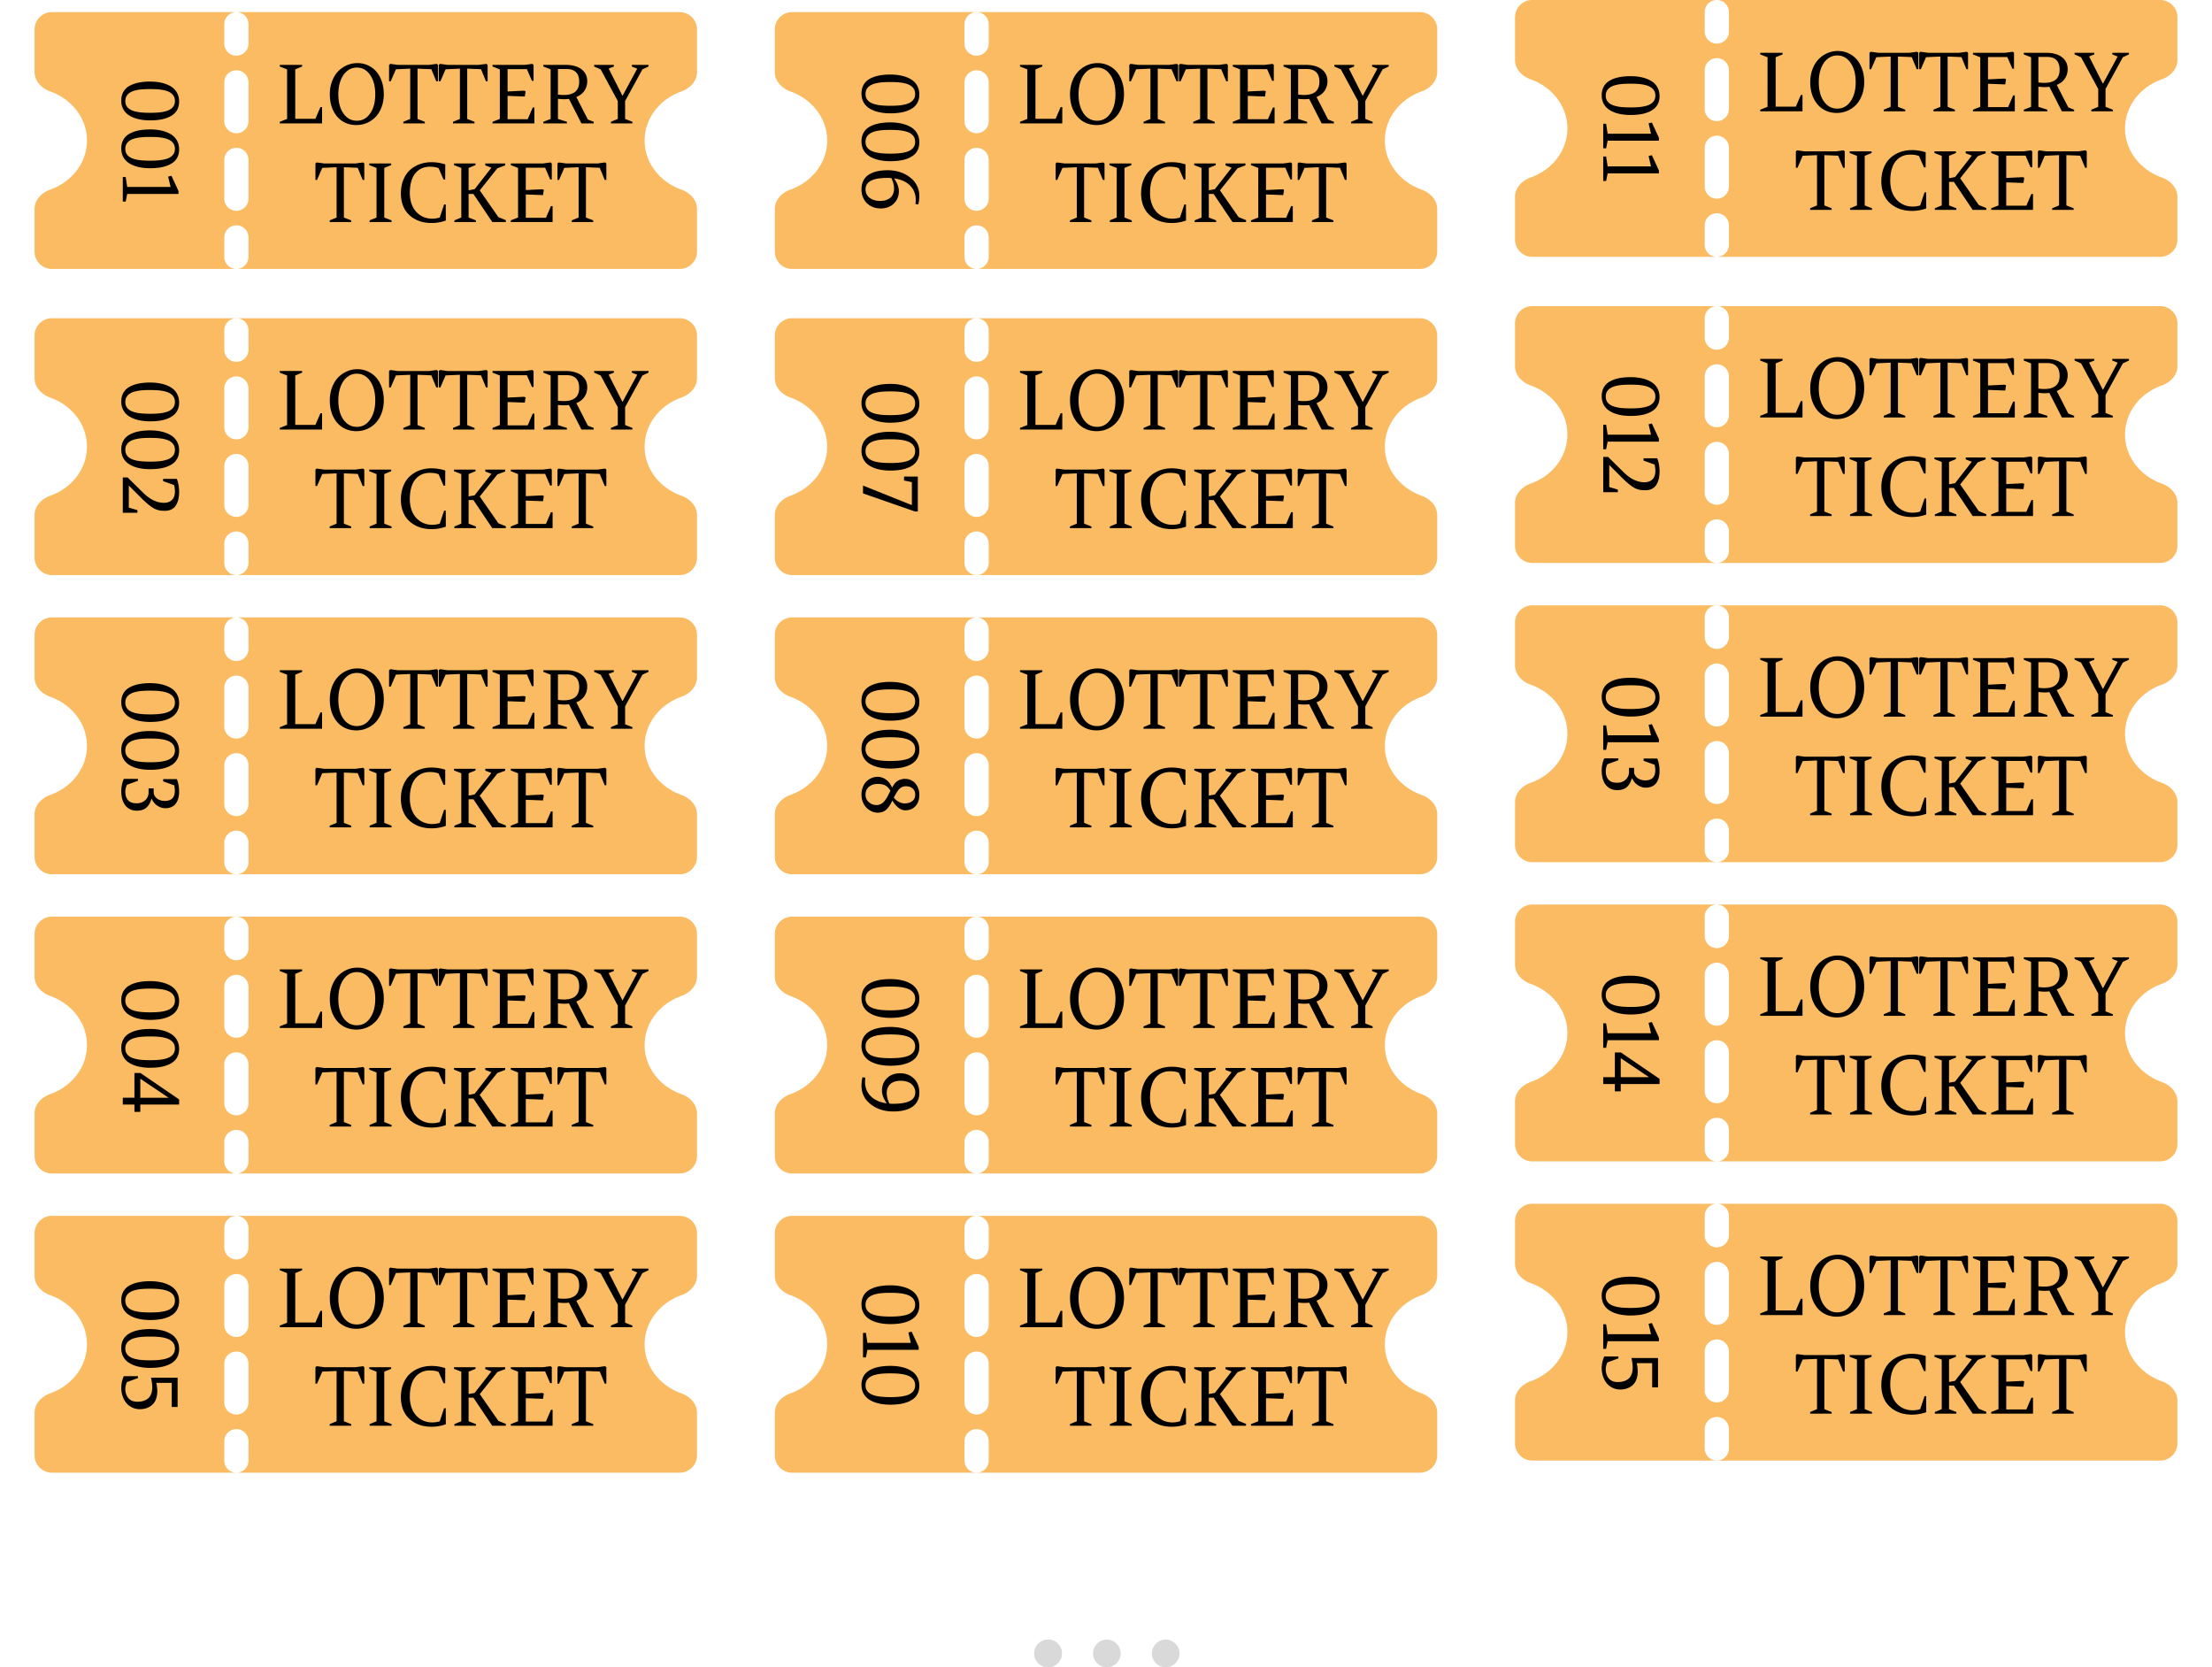 <svg xmlns="http://www.w3.org/2000/svg" width="1279" height="964" fill="none" viewBox="0 0 1279 964"><path fill="#fbbb63" d="M393 7c5.523 0 10 4.477 10 10v24.728c0 5.204-4.077 9.39-8.983 11.125-12.458 4.404-21.293 15.456-21.293 28.396s8.835 23.992 21.293 28.396c4.906 1.734 8.983 5.921 8.983 11.126V145.5c0 5.523-4.477 10-10 10H136.679a7 7 0 0 0 7-7v-11.208a7 7 0 1 0-14 0V148.5a7 7 0 0 0 7 7H30c-5.523 0-10-4.477-10-10v-24.729c0-5.204 4.077-9.391 8.984-11.125 12.459-4.404 21.294-15.457 21.294-28.397s-8.835-23.993-21.294-28.396C24.077 51.118 20 46.93 20 41.727V17c0-5.523 4.477-10 10-10zM136.679 85.458a7 7 0 0 0-7 7v22.417a7 7 0 1 0 14 0V92.458a7 7 0 0 0-7-7m0-44.833a7 7 0 0 0-7 7v22.417a7 7 0 0 0 14 0V47.625a7 7 0 0 0-7-7m0-33.625a7 7 0 0 0-7 7v11.208a7 7 0 1 0 14 0V14a7 7 0 0 0-7-7"/><path fill="#000" d="m182.391 94.513.712-.597 4.36.597h18.107l4.36-.597.712.597v9.501h-.941l-2.869-7-7.986-.32v29.076l4.222 1.652v.941H190.63v-.941l3.993-1.652V96.693l-8.285.368-3.006 6.953h-.941zm39.794 2.593v28.664l4.223 1.652v.941h-12.691v-.941l3.993-1.652V97.106l-4.223-1.652v-.94h12.691v.94zm35.594 30.408a24.4 24.4 0 0 1-8.216 1.423q-2.846 0-5.438-.62a17.5 17.5 0 0 1-4.843-2.019 16.2 16.2 0 0 1-3.924-3.351q-1.653-1.973-2.616-4.819-.941-2.869-.941-6.311 0-4.314 1.4-7.78 1.4-3.488 3.809-5.691 2.433-2.226 5.646-3.397t6.907-1.17q3.902 0 7.895 1.262l-.046 8.744h-.941l-2.868-6.54q-1.928-.85-5.072-.85-1.836 0-3.466.482-1.629.482-3.144 1.606-1.492 1.125-2.593 2.846-1.079 1.698-1.721 4.315-.642 2.616-.643 5.898 0 3.488 1.01 6.356 1.033 2.847 2.8 4.705a12.6 12.6 0 0 0 4.085 2.846q2.34.987 4.98.987 2.34 0 4.429-.666l2.524-7.55h.941zm34.332-33v1.1l-4.521 1.676-10.189 12.783 10.763 15.468 4.315 1.744v1.078h-7.849l-10.901-16.225h-2.777v13.632l4.246 1.652v.941h-12.462v-.941l3.993-1.652V97.106l-4.222-1.652v-.94h12.438v.94l-3.993 1.652v12.921l3.488-.643 9.685-12.415-3.534-1.354v-1.102zm3.213 33.849v-.941l4.223-1.652V97.106l-4.223-1.652v-.94h18.658l4.36-.597.712.596v9.226h-.941l-2.915-6.77h-11.176v12.92l9.524-.459.895.321-.459 3.053-9.96-.367v13.494h11.635l2.915-6.77h.941v9.202zm27.011-33.85.712-.597 4.36.597h18.107l4.361-.597.711.597v9.501h-.941l-2.869-7-7.986-.32v29.076l4.223 1.652v.941h-12.439v-.941l3.993-1.652V96.693l-8.284.368-3.007 6.953h-.941zM186.224 71.363h-24.441v-.94l4.222-1.653V40.106l-4.222-1.652v-.94h12.92v.94l-3.993 1.652v28.572h11.658l2.915-6.77h.941zm19.851.941q-4.43 0-7.918-2.134-3.465-2.157-5.462-6.22-1.996-4.061-1.996-9.409 0-3.993 1.239-7.39 1.262-3.418 3.419-5.736a15.8 15.8 0 0 1 5.095-3.626q2.915-1.31 6.219-1.309 3.282 0 6.082 1.309a14.1 14.1 0 0 1 4.842 3.603q2.02 2.318 3.167 5.714 1.148 3.373 1.148 7.39 0 3.993-1.263 7.366-1.239 3.374-3.373 5.646a15.1 15.1 0 0 1-5.049 3.534q-2.892 1.262-6.15 1.262m.275-33.23q-3.213 0-5.668 1.996-2.433 1.974-3.741 5.485-1.308 3.489-1.308 7.986 0 6.84 2.937 11.062 2.938 4.2 7.78 4.2 4.773 0 7.688-4.246 2.938-4.245 2.938-11.061 0-6.84-2.938-11.13-2.937-4.293-7.688-4.292m18.612-1.56.711-.598 4.361.597h18.107l4.36-.596.711.596v9.501h-.941l-2.868-7-7.986-.32V68.77l4.222 1.652v.941h-12.438v-.94l3.993-1.653V39.693l-8.285.367-3.006 6.954h-.941zm28.732 0 .712-.598 4.36.597h18.107l4.36-.596.712.596v9.501h-.941l-2.869-7-7.986-.32V68.77l4.223 1.652v.941h-12.439v-.94l3.993-1.653V39.693l-8.284.367-3.007 6.954h-.941zm31.097 33.85v-.942l4.222-1.652V40.106l-4.222-1.652v-.94h18.657l4.361-.598.711.597v9.226h-.941l-2.914-6.77h-11.177v12.92l9.524-.459.895.322-.459 3.052-9.96-.367V68.93h11.636l2.914-6.77h.941v9.202zm51.406 0-7.229-14.183q-.666.091-1.377.137-.688.046-1.423.046a23 23 0 0 1-1.744-.069 43 43 0 0 1-1.813-.183V68.77l5.186 1.652v.941h-13.631v-.94l4.222-1.653V40.106l-4.222-1.652v-.94h12.92q2.983 0 5.301.688 2.318.665 3.902 1.904 1.606 1.24 2.432 2.984.826 1.721.826 3.832 0 3.099-1.606 5.508-1.584 2.387-4.705 3.65l6.679 13.034 3.373 1.308v.941zm-8.446-31.441h-5.14v14.756a47 47 0 0 0 1.767.184q.85.046 1.652.046 8.859 0 8.859-7.62 0-3.694-1.836-5.53t-5.302-1.836m27.195-2.41v.941l-3.006 1.194 7.894 15.605h.207l8.399-15.56-3.098-1.239v-.94h9.639v.94l-3.534 1.652-10.006 18.291V68.77l4.223 1.652v.941h-12.439v-.94l3.993-1.653V58.443l-9.914-18.337-3.763-1.652v-.94zM101.143 58.424q0-1.505-.559-2.6a5.4 5.4 0 0 0-1.525-1.847q-.967-.774-2.32-1.268a18 18 0 0 0-2.944-.752 34 34 0 0 0-3.395-.365 76 76 0 0 0-3.652-.086q-1.848 0-3.63.086a34 34 0 0 0-3.352.365q-1.569.28-2.922.752-1.333.495-2.32 1.268a5.7 5.7 0 0 0-1.526 1.869q-.537 1.096-.537 2.578 0 1.461.537 2.535.538 1.074 1.504 1.826.966.753 2.299 1.225 1.353.495 2.943.752 1.59.28 3.373.365a62 62 0 0 0 7.305 0 27 27 0 0 0 3.373-.365 16.7 16.7 0 0 0 2.943-.73q1.354-.474 2.32-1.247a5.2 5.2 0 0 0 1.526-1.826q.558-1.074.559-2.535m-31.024-.258q0-2.944 1.246-5.113 1.246-2.149 3.524-3.416 2.298-1.267 5.242-1.87 2.943-.6 6.617-.601 3.653 0 6.66.688t5.307 2.062q2.298 1.375 3.566 3.61 1.29 2.255 1.289 5.199 0 2.34-.838 4.19-.837 1.846-2.32 3.071-1.482 1.247-3.61 2.063-2.126.837-4.597 1.181-2.47.366-5.414.366-3.63 0-6.617-.688-2.987-.666-5.264-2.04-2.277-1.355-3.545-3.589-1.245-2.213-1.246-5.113m31.024 27.93q0-1.505-.559-2.6a5.4 5.4 0 0 0-1.525-1.848q-.967-.773-2.32-1.267a18 18 0 0 0-2.944-.752 34 34 0 0 0-3.395-.365 76 76 0 0 0-3.652-.086 75 75 0 0 0-3.63.086 34 34 0 0 0-3.352.365q-1.569.28-2.922.752-1.333.495-2.32 1.267a5.7 5.7 0 0 0-1.526 1.87q-.537 1.096-.537 2.578 0 1.461.537 2.535.538 1.074 1.504 1.826t2.299 1.225q1.353.495 2.943.752 1.59.28 3.373.365a62 62 0 0 0 7.305 0 27 27 0 0 0 3.373-.365 16.7 16.7 0 0 0 2.943-.73q1.354-.474 2.32-1.247a5.2 5.2 0 0 0 1.526-1.826q.558-1.074.559-2.535m-31.024-.258q0-2.943 1.246-5.113 1.246-2.149 3.524-3.416 2.298-1.268 5.242-1.87 2.943-.6 6.617-.601 3.653 0 6.66.687t5.307 2.063q2.298 1.375 3.566 3.61 1.29 2.254 1.289 5.199 0 2.34-.838 4.189-.837 1.848-2.32 3.072-1.482 1.245-3.61 2.063-2.126.837-4.597 1.181-2.47.366-5.414.366-3.63 0-6.617-.688-2.987-.666-5.264-2.04-2.277-1.355-3.545-3.589-1.245-2.213-1.246-5.113m27.113 16.264 1.891-.473 4.082 8.83v1.676H73.557l-.881 4.404H71v-14.18h1.676l.88 5.737H98.63z"/><g filter="url(#a)"><path fill="#fbbb63" d="M393 180c5.523 0 10 4.477 10 10v24.728c0 5.204-4.077 9.391-8.983 11.126-12.458 4.403-21.293 15.455-21.293 28.395s8.835 23.992 21.293 28.396c4.906 1.734 8.983 5.921 8.983 11.126V318.5c0 5.523-4.477 10-10 10H136.679a7 7 0 0 0 7-7v-11.208a7 7 0 1 0-14 0V321.5a7 7 0 0 0 7 7H30c-5.523 0-10-4.477-10-10v-24.729c0-5.204 4.077-9.391 8.984-11.125 12.459-4.404 21.294-15.457 21.294-28.397s-8.835-23.993-21.294-28.396C24.077 224.118 20 219.931 20 214.727V190c0-5.523 4.477-10 10-10zm-256.321 78.458a7 7 0 0 0-7 7v22.417a7 7 0 1 0 14 0v-22.417a7 7 0 0 0-7-7m0-44.833a7 7 0 0 0-7 7v22.417a7 7 0 1 0 14 0v-22.417a7 7 0 0 0-7-7m0-33.625a7 7 0 0 0-7 7v11.208a7 7 0 1 0 14 0V187a7 7 0 0 0-7-7"/><path fill="#000" d="m182.391 267.513.712-.596 4.36.596h18.107l4.36-.596.712.596v9.501h-.941l-2.869-6.999-7.986-.322v29.077l4.222 1.652v.941H190.63v-.941l3.993-1.652v-29.077l-8.285.368-3.006 6.953h-.941zm39.794 2.593v28.664l4.223 1.652v.941h-12.691v-.941l3.993-1.652v-28.664l-4.223-1.652v-.941h12.691v.941zm35.594 30.408a24.4 24.4 0 0 1-8.216 1.423q-2.846 0-5.438-.62a17.5 17.5 0 0 1-4.843-2.019 16.2 16.2 0 0 1-3.924-3.351q-1.653-1.973-2.616-4.819-.941-2.869-.941-6.311 0-4.315 1.4-7.78 1.4-3.488 3.809-5.691 2.433-2.227 5.646-3.397t6.907-1.17q3.902 0 7.895 1.262l-.046 8.744h-.941l-2.868-6.541q-1.928-.849-5.072-.849-1.836 0-3.466.482-1.629.482-3.144 1.606-1.492 1.125-2.593 2.846-1.079 1.698-1.721 4.315-.642 2.616-.643 5.898 0 3.488 1.01 6.356 1.033 2.847 2.8 4.705a12.6 12.6 0 0 0 4.085 2.846q2.34.987 4.98.987 2.34 0 4.429-.666l2.524-7.55h.941zm34.332-33.001v1.102l-4.521 1.675-10.189 12.783 10.763 15.468 4.315 1.744v1.078h-7.849l-10.901-16.225h-2.777v13.632l4.246 1.652v.941h-12.462v-.941l3.993-1.652v-28.664l-4.222-1.652v-.941h12.438v.941l-3.993 1.652v12.921l3.488-.643 9.685-12.415-3.534-1.354v-1.102zm3.213 33.85v-.941l4.223-1.652v-28.664l-4.223-1.652v-.941h18.658l4.36-.596.712.596v9.226h-.941l-2.915-6.77h-11.176v12.92l9.524-.459.895.321-.459 3.053-9.96-.367v13.494h11.635l2.915-6.77h.941v9.202zm27.011-33.85.712-.596 4.36.596h18.107l4.361-.596.711.596v9.501h-.941l-2.869-6.999-7.986-.322v29.077l4.223 1.652v.941h-12.439v-.941l3.993-1.652v-29.077l-8.284.368-3.007 6.953h-.941zM186.224 244.363h-24.441v-.941l4.222-1.652v-28.664l-4.222-1.652v-.941h12.92v.941l-3.993 1.652v28.572h11.658l2.915-6.77h.941zm19.851.941q-4.43 0-7.918-2.134-3.465-2.157-5.462-6.219t-1.996-9.409q0-3.994 1.239-7.39 1.262-3.42 3.419-5.737a15.8 15.8 0 0 1 5.095-3.626q2.915-1.309 6.219-1.309 3.282 0 6.082 1.309a14.1 14.1 0 0 1 4.842 3.603q2.02 2.318 3.167 5.714 1.148 3.373 1.148 7.39 0 3.993-1.263 7.366-1.239 3.374-3.373 5.646a15.1 15.1 0 0 1-5.049 3.534q-2.892 1.262-6.15 1.262m.275-33.23q-3.213 0-5.668 1.996-2.433 1.974-3.741 5.485-1.308 3.489-1.308 7.987 0 6.838 2.937 11.061 2.938 4.2 7.78 4.2 4.773 0 7.688-4.246 2.938-4.245 2.938-11.061 0-6.84-2.938-11.131-2.937-4.291-7.688-4.291m18.612-1.561.711-.596 4.361.596h18.107l4.36-.596.711.596v9.501h-.941l-2.868-6.999-7.986-.322v29.077l4.222 1.652v.941h-12.438v-.941l3.993-1.652v-29.077l-8.285.368-3.006 6.953h-.941zm28.732 0 .712-.596 4.36.596h18.107l4.36-.596.712.596v9.501h-.941l-2.869-6.999-7.986-.322v29.077l4.223 1.652v.941h-12.439v-.941l3.993-1.652v-29.077l-8.284.368-3.007 6.953h-.941zm31.097 33.85v-.941l4.222-1.652v-28.664l-4.222-1.652v-.941h18.657l4.361-.596.711.596v9.226h-.941l-2.914-6.77h-11.177v12.92l9.524-.459.895.321-.459 3.053-9.96-.367v13.494h11.636l2.914-6.77h.941v9.202zm51.406 0-7.229-14.182q-.666.092-1.377.137-.688.046-1.423.046a23 23 0 0 1-1.744-.069 42 42 0 0 1-1.813-.183v11.658l5.186 1.652v.941h-13.631v-.941l4.222-1.652v-28.664l-4.222-1.652v-.941h12.92q2.983 0 5.301.689 2.318.665 3.902 1.904 1.606 1.24 2.432 2.984.826 1.721.826 3.832 0 3.099-1.606 5.508-1.584 2.387-4.705 3.649l6.679 13.035 3.373 1.308v.941zm-8.446-31.44h-5.14v14.756a46 46 0 0 0 1.767.184q.85.046 1.652.046 8.859 0 8.859-7.619 0-3.695-1.836-5.531t-5.302-1.836m27.195-2.41v.941l-3.006 1.193 7.894 15.606h.207l8.399-15.56-3.098-1.239v-.941h9.639v.941l-3.534 1.652-10.006 18.291v10.373l4.223 1.652v.941h-12.439v-.941l3.993-1.652v-10.327l-9.914-18.337-3.763-1.652v-.941zM101.143 228.438q0-1.505-.559-2.6a5.4 5.4 0 0 0-1.525-1.848q-.967-.773-2.32-1.267a18 18 0 0 0-2.944-.752 34 34 0 0 0-3.395-.366 76 76 0 0 0-3.652-.085q-1.848 0-3.63.085a34 34 0 0 0-3.352.366q-1.569.28-2.922.752a8.6 8.6 0 0 0-2.32 1.267 5.7 5.7 0 0 0-1.526 1.869q-.537 1.096-.537 2.579 0 1.46.537 2.535a5.3 5.3 0 0 0 1.504 1.826q.966.752 2.299 1.224 1.353.495 2.943.752 1.59.28 3.373.366a62 62 0 0 0 7.305 0 27 27 0 0 0 3.373-.366 16.6 16.6 0 0 0 2.943-.73q1.354-.473 2.32-1.246a5.2 5.2 0 0 0 1.526-1.826q.558-1.075.559-2.535m-31.024-.258q0-2.944 1.246-5.114 1.246-2.148 3.524-3.416 2.298-1.268 5.242-1.869t6.617-.601q3.653 0 6.66.687t5.307 2.063q2.298 1.374 3.566 3.609 1.29 2.256 1.289 5.199 0 2.342-.838 4.19-.837 1.848-2.32 3.072-1.482 1.246-3.61 2.062-2.126.839-4.597 1.182-2.47.365-5.414.365-3.63 0-6.617-.687-2.987-.666-5.264-2.041-2.277-1.353-3.545-3.588-1.245-2.213-1.246-5.113m31.024 27.929q0-1.504-.559-2.599a5.4 5.4 0 0 0-1.525-1.848q-.967-.774-2.32-1.267a18 18 0 0 0-2.944-.752 34 34 0 0 0-3.395-.366 76 76 0 0 0-7.283 0 34 34 0 0 0-3.351.366q-1.569.279-2.922.752-1.333.493-2.32 1.267a5.7 5.7 0 0 0-1.526 1.869q-.537 1.096-.537 2.578 0 1.46.537 2.536a5.3 5.3 0 0 0 1.504 1.826q.966.751 2.299 1.224 1.353.494 2.943.752 1.59.28 3.373.365a62 62 0 0 0 7.305 0 27 27 0 0 0 3.373-.365 16.7 16.7 0 0 0 2.943-.73q1.354-.473 2.32-1.246a5.2 5.2 0 0 0 1.526-1.826q.558-1.075.559-2.536m-31.024-.257q0-2.944 1.246-5.114 1.246-2.148 3.524-3.416 2.298-1.267 5.242-1.869 2.943-.601 6.617-.601 3.653 0 6.66.687t5.307 2.063q2.298 1.374 3.566 3.609 1.29 2.256 1.289 5.199 0 2.342-.838 4.19-.837 1.846-2.32 3.072-1.482 1.246-3.61 2.062-2.126.839-4.597 1.182-2.47.366-5.414.365-3.63 0-6.617-.687-2.987-.666-5.264-2.041-2.277-1.354-3.545-3.588-1.245-2.213-1.246-5.113m9.324 36.63H71v-20.41h2.814l8.938 8.809q5.93 5.844 12.01 5.844 3.05 0 4.705-1.698 1.676-1.676 1.676-4.898 0-1.611-.452-3.652l-6.38-2.299v-1.311h7.927q1.332 3.417 1.332 7.735 0 2.19-.429 4.039a11.4 11.4 0 0 1-1.332 3.394q-.903 1.547-2.536 2.428-1.632.88-3.845.881-1.44 0-2.364-.108-.923-.086-2.212-.494a10.2 10.2 0 0 1-2.536-1.181q-1.224-.774-2.9-2.17-1.675-1.375-3.717-3.438l-7.218-7.219v12.762l4.962 1.461z"/></g><g filter="url(#b)"><path fill="#fbbb63" d="M393 353c5.523 0 10 4.477 10 10v24.728c0 5.204-4.077 9.391-8.983 11.126-12.458 4.403-21.293 15.455-21.293 28.395s8.835 23.992 21.293 28.396c4.906 1.734 8.983 5.921 8.983 11.126V491.5c0 5.523-4.477 10-10 10H136.679a7 7 0 0 0 7-7v-11.208a7 7 0 1 0-14 0V494.5a7 7 0 0 0 7 7H30c-5.523 0-10-4.477-10-10v-24.729c0-5.204 4.077-9.391 8.984-11.125 12.459-4.404 21.294-15.457 21.294-28.397s-8.835-23.993-21.294-28.396C24.077 397.118 20 392.931 20 387.727V363c0-5.523 4.477-10 10-10zm-256.321 78.458a7 7 0 0 0-7 7v22.417a7 7 0 1 0 14 0v-22.417a7 7 0 0 0-7-7m0-44.833a7 7 0 0 0-7 7v22.417a7 7 0 1 0 14 0v-22.417a7 7 0 0 0-7-7m0-33.625a7 7 0 0 0-7 7v11.208a7 7 0 1 0 14 0V360a7 7 0 0 0-7-7"/><path fill="#000" d="m182.391 440.513.712-.596 4.36.596h18.107l4.36-.596.712.596v9.501h-.941l-2.869-6.999-7.986-.322v29.077l4.222 1.652v.941H190.63v-.941l3.993-1.652v-29.077l-8.285.368-3.006 6.953h-.941zm39.794 2.593v28.664l4.223 1.652v.941h-12.691v-.941l3.993-1.652v-28.664l-4.223-1.652v-.941h12.691v.941zm35.594 30.408a24.4 24.4 0 0 1-8.216 1.423q-2.846 0-5.438-.62a17.5 17.5 0 0 1-4.843-2.019 16.2 16.2 0 0 1-3.924-3.351q-1.653-1.973-2.616-4.819-.941-2.869-.941-6.311 0-4.315 1.4-7.78 1.4-3.488 3.809-5.691 2.433-2.227 5.646-3.397t6.907-1.17q3.902 0 7.895 1.262l-.046 8.744h-.941l-2.868-6.541q-1.928-.849-5.072-.849-1.836 0-3.466.482-1.629.482-3.144 1.606-1.492 1.125-2.593 2.846-1.079 1.698-1.721 4.315-.642 2.616-.643 5.898 0 3.488 1.01 6.356 1.033 2.847 2.8 4.705a12.6 12.6 0 0 0 4.085 2.846q2.34.987 4.98.987 2.34 0 4.429-.666l2.524-7.55h.941zm34.332-33.001v1.102l-4.521 1.675-10.189 12.783 10.763 15.468 4.315 1.744v1.078h-7.849l-10.901-16.225h-2.777v13.632l4.246 1.652v.941h-12.462v-.941l3.993-1.652v-28.664l-4.222-1.652v-.941h12.438v.941l-3.993 1.652v12.921l3.488-.643 9.685-12.415-3.534-1.354v-1.102zm3.213 33.85v-.941l4.223-1.652v-28.664l-4.223-1.652v-.941h18.658l4.36-.596.712.596v9.226h-.941l-2.915-6.77h-11.176v12.92l9.524-.459.895.321-.459 3.053-9.96-.367v13.494h11.635l2.915-6.77h.941v9.202zm27.011-33.85.712-.596 4.36.596h18.107l4.361-.596.711.596v9.501h-.941l-2.869-6.999-7.986-.322v29.077l4.223 1.652v.941h-12.439v-.941l3.993-1.652v-29.077l-8.284.368-3.007 6.953h-.941zM186.224 417.363h-24.441v-.941l4.222-1.652v-28.664l-4.222-1.652v-.941h12.92v.941l-3.993 1.652v28.572h11.658l2.915-6.77h.941zm19.851.941q-4.43 0-7.918-2.134-3.465-2.157-5.462-6.219t-1.996-9.409q0-3.994 1.239-7.39 1.262-3.42 3.419-5.737a15.8 15.8 0 0 1 5.095-3.626q2.915-1.309 6.219-1.309 3.282 0 6.082 1.309a14.1 14.1 0 0 1 4.842 3.603q2.02 2.318 3.167 5.714 1.148 3.373 1.148 7.39 0 3.993-1.263 7.366-1.239 3.374-3.373 5.646a15.1 15.1 0 0 1-5.049 3.534q-2.892 1.262-6.15 1.262m.275-33.23q-3.213 0-5.668 1.996-2.433 1.974-3.741 5.485-1.308 3.489-1.308 7.987 0 6.839 2.937 11.061 2.938 4.2 7.78 4.2 4.773 0 7.688-4.246 2.938-4.245 2.938-11.061 0-6.84-2.938-11.131-2.937-4.291-7.688-4.291m18.612-1.561.711-.596 4.361.596h18.107l4.36-.596.711.596v9.501h-.941l-2.868-6.999-7.986-.322v29.077l4.222 1.652v.941h-12.438v-.941l3.993-1.652v-29.077l-8.285.368-3.006 6.953h-.941zm28.732 0 .712-.596 4.36.596h18.107l4.36-.596.712.596v9.501h-.941l-2.869-6.999-7.986-.322v29.077l4.223 1.652v.941h-12.439v-.941l3.993-1.652v-29.077l-8.284.368-3.007 6.953h-.941zm31.097 33.85v-.941l4.222-1.652v-28.664l-4.222-1.652v-.941h18.657l4.361-.596.711.596v9.226h-.941l-2.914-6.77h-11.177v12.92l9.524-.459.895.321-.459 3.053-9.96-.367v13.494h11.636l2.914-6.77h.941v9.202zm51.406 0-7.229-14.182q-.666.092-1.377.137-.688.046-1.423.046a23 23 0 0 1-1.744-.069 42 42 0 0 1-1.813-.183v11.658l5.186 1.652v.941h-13.631v-.941l4.222-1.652v-28.664l-4.222-1.652v-.941h12.92q2.983 0 5.301.689 2.318.665 3.902 1.904 1.606 1.24 2.432 2.984.826 1.721.826 3.832 0 3.099-1.606 5.508-1.584 2.387-4.705 3.649l6.679 13.035 3.373 1.308v.941zm-8.446-31.44h-5.14v14.756a46 46 0 0 0 1.767.184q.85.045 1.652.046 8.859 0 8.859-7.619 0-3.695-1.836-5.531t-5.302-1.836m27.195-2.41v.941l-3.006 1.193 7.894 15.606h.207l8.399-15.56-3.098-1.239v-.941h9.639v.941l-3.534 1.652-10.006 18.291v10.373l4.223 1.652v.941h-12.439v-.941l3.993-1.652v-10.327l-9.914-18.337-3.763-1.652v-.941zM101.143 402.254q0-1.504-.559-2.6a5.4 5.4 0 0 0-1.525-1.847q-.967-.774-2.32-1.268a18 18 0 0 0-2.944-.752 34 34 0 0 0-3.395-.365 76 76 0 0 0-7.283 0 34 34 0 0 0-3.351.365q-1.569.28-2.922.752-1.333.494-2.32 1.268a5.65 5.65 0 0 0-1.526 1.869q-.537 1.096-.537 2.578 0 1.461.537 2.535a5.3 5.3 0 0 0 1.504 1.826q.966.753 2.299 1.225 1.353.494 2.943.752 1.59.28 3.373.365 1.805.107 3.674.107 1.848 0 3.63-.107a27 27 0 0 0 3.374-.365 16.7 16.7 0 0 0 2.943-.731q1.354-.472 2.32-1.246a5.2 5.2 0 0 0 1.526-1.826q.558-1.074.559-2.535m-31.024-.258q0-2.943 1.246-5.113 1.246-2.148 3.524-3.416 2.298-1.268 5.242-1.869 2.943-.602 6.617-.602 3.653 0 6.66.688t5.307 2.062q2.298 1.375 3.566 3.609 1.29 2.256 1.289 5.2 0 2.341-.838 4.189-.837 1.848-2.32 3.072-1.482 1.247-3.61 2.063-2.126.838-4.597 1.182-2.47.365-5.414.365-3.63 0-6.617-.688-2.987-.666-5.264-2.041-2.277-1.353-3.545-3.588-1.245-2.212-1.246-5.113m31.024 27.93q0-1.504-.559-2.6a5.4 5.4 0 0 0-1.525-1.847q-.967-.774-2.32-1.268a18 18 0 0 0-2.944-.752 34 34 0 0 0-3.395-.365 75 75 0 0 0-3.652-.086q-1.848 0-3.63.086a34 34 0 0 0-3.352.365q-1.569.28-2.922.752-1.333.494-2.32 1.268a5.65 5.65 0 0 0-1.526 1.869q-.537 1.096-.537 2.578 0 1.461.537 2.535a5.3 5.3 0 0 0 1.504 1.826q.966.752 2.299 1.225 1.353.494 2.943.752 1.59.28 3.373.365 1.805.107 3.674.107 1.848 0 3.63-.107a27 27 0 0 0 3.374-.365 16.7 16.7 0 0 0 2.943-.731q1.354-.472 2.32-1.246a5.2 5.2 0 0 0 1.526-1.826q.558-1.074.559-2.535m-31.024-.258q0-2.943 1.246-5.113 1.246-2.149 3.524-3.416 2.298-1.268 5.242-1.869 2.943-.602 6.617-.602 3.653 0 6.66.687t5.307 2.063q2.298 1.375 3.566 3.609 1.29 2.256 1.289 5.2 0 2.341-.838 4.189-.837 1.848-2.32 3.072-1.482 1.247-3.61 2.063-2.126.837-4.597 1.181-2.47.366-5.414.366-3.63 0-6.617-.688-2.987-.666-5.264-2.041-2.277-1.353-3.545-3.588-1.245-2.212-1.246-5.113m1.461 16.672h8.186v1.096l-6.381 2.32q-.924 2.106-.924 4.017 0 3.095 1.568 4.877 1.569 1.806 4.985 1.805 3.072 0 4.984-1.805t1.912-4.576v-2.234h2.944v2.191q0 1.59 1.01 2.772a5.8 5.8 0 0 0 2.427 1.74 8 8 0 0 0 2.943.559q5.865 0 5.866-5.866 0-1.396-.366-3.158l-6.38-2.299v-1.31h7.927a20.4 20.4 0 0 1 1.289 7.176 17 17 0 0 1-.236 2.9q-.237 1.353-.816 2.621a7.4 7.4 0 0 1-1.483 2.17q-.88.902-2.299 1.439-1.395.537-3.18.537-2.34 0-4.554-1.46-2.191-1.461-3.244-3.954h-.172q-.559 1.697-1.203 2.858a8.9 8.9 0 0 1-1.633 2.105q-.988.946-2.406 1.397-1.419.472-3.33.472-2.9 0-4.942-1.503-2.019-1.483-2.986-3.997-.967-2.491-.967-5.779 0-3.673 1.461-7.111"/></g><g filter="url(#c)"><path fill="#fbbb63" d="M393 526c5.523 0 10 4.477 10 10v24.728c0 5.204-4.077 9.391-8.983 11.126-12.458 4.403-21.293 15.455-21.293 28.395s8.835 23.992 21.293 28.396c4.906 1.734 8.983 5.921 8.983 11.126V664.5c0 5.523-4.477 10-10 10H136.679a7 7 0 0 0 7-7v-11.208a7 7 0 1 0-14 0V667.5a7 7 0 0 0 7 7H30c-5.523 0-10-4.477-10-10v-24.729c0-5.204 4.077-9.391 8.984-11.125 12.459-4.404 21.294-15.457 21.294-28.397s-8.835-23.993-21.294-28.396C24.077 570.118 20 565.931 20 560.727V536c0-5.523 4.477-10 10-10zm-256.321 78.458a7 7 0 0 0-7 7v22.417a7 7 0 1 0 14 0v-22.417a7 7 0 0 0-7-7m0-44.833a7 7 0 0 0-7 7v22.417a7 7 0 1 0 14 0v-22.417a7 7 0 0 0-7-7m0-33.625a7 7 0 0 0-7 7v11.208a7 7 0 1 0 14 0V533a7 7 0 0 0-7-7"/><path fill="#000" d="m182.391 613.513.712-.596 4.36.596h18.107l4.36-.596.712.596v9.501h-.941l-2.869-6.999-7.986-.322v29.077l4.222 1.652v.941H190.63v-.941l3.993-1.652v-29.077l-8.285.368-3.006 6.953h-.941zm39.794 2.593v28.664l4.223 1.652v.941h-12.691v-.941l3.993-1.652v-28.664l-4.223-1.652v-.941h12.691v.941zm35.594 30.408a24.4 24.4 0 0 1-8.216 1.423q-2.846 0-5.438-.62a17.5 17.5 0 0 1-4.843-2.019 16.2 16.2 0 0 1-3.924-3.351q-1.653-1.973-2.616-4.819-.941-2.869-.941-6.311 0-4.314 1.4-7.78 1.4-3.488 3.809-5.691 2.433-2.226 5.646-3.397t6.907-1.17q3.902 0 7.895 1.262l-.046 8.744h-.941l-2.868-6.541q-1.928-.849-5.072-.849-1.836 0-3.466.482-1.629.482-3.144 1.606-1.492 1.125-2.593 2.846-1.079 1.698-1.721 4.315-.642 2.616-.643 5.898 0 3.488 1.01 6.356 1.033 2.847 2.8 4.705a12.6 12.6 0 0 0 4.085 2.846q2.34.987 4.98.987 2.34 0 4.429-.666l2.524-7.55h.941zm34.332-33.001v1.102l-4.521 1.675-10.189 12.783 10.763 15.468 4.315 1.744v1.078h-7.849l-10.901-16.225h-2.777v13.632l4.246 1.652v.941h-12.462v-.941l3.993-1.652v-28.664l-4.222-1.652v-.941h12.438v.941l-3.993 1.652v12.921l3.488-.643 9.685-12.415-3.534-1.354v-1.102zm3.213 33.85v-.941l4.223-1.652v-28.664l-4.223-1.652v-.941h18.658l4.36-.596.712.596v9.226h-.941l-2.915-6.77h-11.176v12.92l9.524-.459.895.321-.459 3.053-9.96-.367v13.494h11.635l2.915-6.77h.941v9.202zm27.011-33.85.712-.596 4.36.596h18.107l4.361-.596.711.596v9.501h-.941l-2.869-6.999-7.986-.322v29.077l4.223 1.652v.941h-12.439v-.941l3.993-1.652v-29.077l-8.284.368-3.007 6.953h-.941zM186.224 590.363h-24.441v-.941l4.222-1.652v-28.664l-4.222-1.652v-.941h12.92v.941l-3.993 1.652v28.572h11.658l2.915-6.77h.941zm19.851.941q-4.43 0-7.918-2.134-3.465-2.157-5.462-6.219t-1.996-9.409q0-3.994 1.239-7.39 1.262-3.42 3.419-5.737a15.8 15.8 0 0 1 5.095-3.626q2.915-1.308 6.219-1.309 3.282 0 6.082 1.309a14.1 14.1 0 0 1 4.842 3.603q2.02 2.318 3.167 5.714 1.148 3.373 1.148 7.39 0 3.993-1.263 7.366-1.239 3.374-3.373 5.646a15.1 15.1 0 0 1-5.049 3.534q-2.892 1.262-6.15 1.262m.275-33.23q-3.213 0-5.668 1.996-2.433 1.974-3.741 5.485-1.308 3.489-1.308 7.987 0 6.838 2.937 11.061 2.938 4.2 7.78 4.2 4.773 0 7.688-4.246 2.938-4.245 2.938-11.061 0-6.84-2.938-11.131-2.937-4.291-7.688-4.291m18.612-1.561.711-.596 4.361.596h18.107l4.36-.596.711.596v9.501h-.941l-2.868-6.999-7.986-.322v29.077l4.222 1.652v.941h-12.438v-.941l3.993-1.652v-29.077l-8.285.368-3.006 6.953h-.941zm28.732 0 .712-.596 4.36.596h18.107l4.36-.596.712.596v9.501h-.941l-2.869-6.999-7.986-.322v29.077l4.223 1.652v.941h-12.439v-.941l3.993-1.652v-29.077l-8.284.368-3.007 6.953h-.941zm31.097 33.85v-.941l4.222-1.652v-28.664l-4.222-1.652v-.941h18.657l4.361-.596.711.596v9.226h-.941l-2.914-6.77h-11.177v12.92l9.524-.459.895.321-.459 3.053-9.96-.367v13.494h11.636l2.914-6.77h.941v9.202zm51.406 0-7.229-14.182q-.666.092-1.377.137-.688.046-1.423.046a23 23 0 0 1-1.744-.069 42 42 0 0 1-1.813-.183v11.658l5.186 1.652v.941h-13.631v-.941l4.222-1.652v-28.664l-4.222-1.652v-.941h12.92q2.983 0 5.301.689 2.318.665 3.902 1.904 1.606 1.24 2.432 2.984.826 1.721.826 3.832 0 3.099-1.606 5.508-1.584 2.387-4.705 3.649l6.679 13.035 3.373 1.308v.941zm-8.446-31.44h-5.14v14.756a46 46 0 0 0 1.767.184q.85.045 1.652.046 8.859 0 8.859-7.619 0-3.696-1.836-5.531-1.836-1.836-5.302-1.836m27.195-2.41v.941l-3.006 1.193 7.894 15.606h.207l8.399-15.56-3.098-1.239v-.941h9.639v.941l-3.534 1.652-10.006 18.291v10.373l4.223 1.652v.941h-12.439v-.941l3.993-1.652v-10.327l-9.914-18.337-3.763-1.652v-.941zM101.143 574.523q0-1.504-.559-2.599a5.4 5.4 0 0 0-1.525-1.848q-.967-.773-2.32-1.267a18 18 0 0 0-2.944-.752 34 34 0 0 0-3.395-.366 76 76 0 0 0-7.283 0 34 34 0 0 0-3.351.366q-1.569.279-2.922.752a8.6 8.6 0 0 0-2.32 1.267 5.7 5.7 0 0 0-1.526 1.869q-.537 1.096-.537 2.578 0 1.46.537 2.536a5.3 5.3 0 0 0 1.504 1.826q.966.752 2.299 1.224 1.353.495 2.943.752 1.59.28 3.373.366a62 62 0 0 0 7.305 0 27 27 0 0 0 3.373-.366 16.7 16.7 0 0 0 2.943-.73q1.354-.473 2.32-1.246a5.2 5.2 0 0 0 1.526-1.826q.558-1.075.559-2.536m-31.024-.257q0-2.944 1.246-5.114 1.246-2.148 3.524-3.416 2.298-1.268 5.242-1.869t6.617-.601q3.653 0 6.66.687t5.307 2.063q2.298 1.374 3.566 3.609 1.29 2.256 1.289 5.199 0 2.342-.838 4.19-.837 1.847-2.32 3.072-1.482 1.246-3.61 2.062-2.126.838-4.597 1.182-2.47.365-5.414.365-3.63 0-6.617-.687-2.987-.666-5.264-2.041-2.277-1.355-3.545-3.588-1.245-2.213-1.246-5.113m31.024 27.929q0-1.504-.559-2.599a5.4 5.4 0 0 0-1.525-1.848q-.967-.773-2.32-1.268a18 18 0 0 0-2.944-.751 34 34 0 0 0-3.395-.366 76 76 0 0 0-7.283 0 34 34 0 0 0-3.351.366q-1.569.279-2.922.751-1.333.495-2.32 1.268a5.7 5.7 0 0 0-1.526 1.869q-.537 1.096-.537 2.578 0 1.461.537 2.535.538 1.075 1.504 1.827t2.299 1.224q1.353.495 2.943.752 1.59.28 3.373.365a62 62 0 0 0 7.305 0 27 27 0 0 0 3.373-.365 16.7 16.7 0 0 0 2.943-.73q1.354-.473 2.32-1.246a5.2 5.2 0 0 0 1.526-1.827q.558-1.074.559-2.535m-31.024-.257q0-2.944 1.246-5.114 1.246-2.148 3.524-3.416 2.298-1.268 5.242-1.869t6.617-.601q3.653 0 6.66.687t5.307 2.063q2.298 1.374 3.566 3.609 1.29 2.256 1.289 5.199 0 2.342-.838 4.19-.837 1.846-2.32 3.072-1.482 1.246-3.61 2.062-2.126.838-4.597 1.182-2.47.365-5.414.365-3.63 0-6.617-.687-2.987-.666-5.264-2.041-2.277-1.355-3.545-3.588-1.245-2.213-1.246-5.113m33.451 29.734v2.986H81.12v4.233h-3.395v-4.233H71v-3.953h6.725v-14.309h3.48zm-22.45-11.967v11h16.37z"/></g><g filter="url(#d)"><path fill="#fbbb63" d="M393 699c5.523 0 10 4.477 10 10v24.728c0 5.204-4.077 9.391-8.983 11.126-12.458 4.403-21.293 15.455-21.293 28.395s8.835 23.992 21.293 28.396c4.906 1.734 8.983 5.921 8.983 11.126V837.5c0 5.523-4.477 10-10 10H136.679a7 7 0 0 0 7-7v-11.208a7 7 0 1 0-14 0V840.5a7 7 0 0 0 7 7H30c-5.523 0-10-4.477-10-10v-24.729c0-5.204 4.077-9.391 8.984-11.125 12.459-4.404 21.294-15.457 21.294-28.397s-8.835-23.993-21.294-28.396C24.077 743.118 20 738.931 20 733.727V709c0-5.523 4.477-10 10-10zm-256.321 78.458a7 7 0 0 0-7 7v22.417a7 7 0 1 0 14 0v-22.417a7 7 0 0 0-7-7m0-44.833a7 7 0 0 0-7 7v22.417a7 7 0 1 0 14 0v-22.417a7 7 0 0 0-7-7m0-33.625a7 7 0 0 0-7 7v11.208a7 7 0 1 0 14 0V706a7 7 0 0 0-7-7"/><path fill="#000" d="m182.391 786.513.712-.596 4.36.596h18.107l4.36-.596.712.596v9.501h-.941l-2.869-6.999-7.986-.322v29.077l4.222 1.652v.941H190.63v-.941l3.993-1.652v-29.077l-8.285.368-3.006 6.953h-.941zm39.794 2.593v28.664l4.223 1.652v.941h-12.691v-.941l3.993-1.652v-28.664l-4.223-1.652v-.941h12.691v.941zm35.594 30.408a24.4 24.4 0 0 1-8.216 1.423q-2.846 0-5.438-.62a17.5 17.5 0 0 1-4.843-2.019 16.2 16.2 0 0 1-3.924-3.351q-1.653-1.973-2.616-4.819-.941-2.869-.941-6.311 0-4.314 1.4-7.78 1.4-3.488 3.809-5.691 2.433-2.227 5.646-3.397t6.907-1.17q3.902 0 7.895 1.262l-.046 8.744h-.941l-2.868-6.541q-1.928-.849-5.072-.849-1.836 0-3.466.482-1.629.482-3.144 1.606-1.492 1.125-2.593 2.846-1.079 1.698-1.721 4.315-.642 2.616-.643 5.898 0 3.488 1.01 6.356 1.033 2.847 2.8 4.705a12.6 12.6 0 0 0 4.085 2.846q2.34.987 4.98.987 2.34 0 4.429-.666l2.524-7.55h.941zm34.332-33.001v1.102l-4.521 1.675-10.189 12.783 10.763 15.468 4.315 1.744v1.078h-7.849l-10.901-16.225h-2.777v13.632l4.246 1.652v.941h-12.462v-.941l3.993-1.652v-28.664l-4.222-1.652v-.941h12.438v.941l-3.993 1.652v12.921l3.488-.643 9.685-12.415-3.534-1.354v-1.102zm3.213 33.85v-.941l4.223-1.652v-28.664l-4.223-1.652v-.941h18.658l4.36-.596.712.596v9.226h-.941l-2.915-6.77h-11.176v12.92l9.524-.459.895.321-.459 3.053-9.96-.367v13.494h11.635l2.915-6.77h.941v9.202zm27.011-33.85.712-.596 4.36.596h18.107l4.361-.596.711.596v9.501h-.941l-2.869-6.999-7.986-.322v29.077l4.223 1.652v.941h-12.439v-.941l3.993-1.652v-29.077l-8.284.368-3.007 6.953h-.941zM186.224 763.363h-24.441v-.941l4.222-1.652v-28.664l-4.222-1.652v-.941h12.92v.941l-3.993 1.652v28.572h11.658l2.915-6.77h.941zm19.851.941q-4.43 0-7.918-2.134-3.465-2.157-5.462-6.219t-1.996-9.409q0-3.994 1.239-7.39 1.262-3.42 3.419-5.737a15.8 15.8 0 0 1 5.095-3.626q2.915-1.308 6.219-1.309 3.282 0 6.082 1.309a14.1 14.1 0 0 1 4.842 3.603q2.02 2.318 3.167 5.714 1.148 3.373 1.148 7.39 0 3.993-1.263 7.366-1.239 3.374-3.373 5.646a15.1 15.1 0 0 1-5.049 3.534q-2.892 1.262-6.15 1.262m.275-33.23q-3.213 0-5.668 1.996-2.433 1.974-3.741 5.485-1.308 3.489-1.308 7.987 0 6.838 2.937 11.061 2.938 4.2 7.78 4.2 4.773 0 7.688-4.246 2.938-4.245 2.938-11.061 0-6.84-2.938-11.131-2.937-4.291-7.688-4.291m18.612-1.561.711-.596 4.361.596h18.107l4.36-.596.711.596v9.501h-.941l-2.868-6.999-7.986-.322v29.077l4.222 1.652v.941h-12.438v-.941l3.993-1.652v-29.077l-8.285.368-3.006 6.953h-.941zm28.732 0 .712-.596 4.36.596h18.107l4.36-.596.712.596v9.501h-.941l-2.869-6.999-7.986-.322v29.077l4.223 1.652v.941h-12.439v-.941l3.993-1.652v-29.077l-8.284.368-3.007 6.953h-.941zm31.097 33.85v-.941l4.222-1.652v-28.664l-4.222-1.652v-.941h18.657l4.361-.596.711.596v9.226h-.941l-2.914-6.77h-11.177v12.92l9.524-.459.895.321-.459 3.053-9.96-.367v13.494h11.636l2.914-6.77h.941v9.202zm51.406 0-7.229-14.182q-.666.092-1.377.137-.688.046-1.423.046a23 23 0 0 1-1.744-.069 42 42 0 0 1-1.813-.183v11.658l5.186 1.652v.941h-13.631v-.941l4.222-1.652v-28.664l-4.222-1.652v-.941h12.92q2.983 0 5.301.689 2.318.665 3.902 1.904 1.606 1.24 2.432 2.984.826 1.721.826 3.832 0 3.099-1.606 5.508-1.584 2.387-4.705 3.649l6.679 13.035 3.373 1.308v.941zm-8.446-31.44h-5.14v14.756a46 46 0 0 0 1.767.184q.85.045 1.652.046 8.859 0 8.859-7.619 0-3.696-1.836-5.531-1.836-1.836-5.302-1.836m27.195-2.41v.941l-3.006 1.193 7.894 15.606h.207l8.399-15.56-3.098-1.239v-.941h9.639v.941l-3.534 1.652-10.006 18.291v10.373l4.223 1.652v.941h-12.439v-.941l3.993-1.652v-10.327l-9.914-18.337-3.763-1.652v-.941zM101.143 748.055q0-1.504-.559-2.6a5.4 5.4 0 0 0-1.525-1.848q-.967-.773-2.32-1.267a18 18 0 0 0-2.944-.752 34 34 0 0 0-3.395-.365 75 75 0 0 0-3.652-.086q-1.848 0-3.63.086a34 34 0 0 0-3.352.365q-1.569.28-2.922.752a8.6 8.6 0 0 0-2.32 1.267 5.7 5.7 0 0 0-1.526 1.87q-.537 1.095-.537 2.578 0 1.461.537 2.535a5.3 5.3 0 0 0 1.504 1.826q.966.752 2.299 1.225 1.353.494 2.943.752 1.59.28 3.373.365a62 62 0 0 0 7.305 0 27 27 0 0 0 3.373-.365 16.7 16.7 0 0 0 2.943-.731q1.354-.472 2.32-1.246a5.2 5.2 0 0 0 1.526-1.826q.558-1.074.559-2.535m-31.024-.258q0-2.944 1.246-5.113 1.246-2.149 3.524-3.416 2.298-1.268 5.242-1.87 2.943-.601 6.617-.601 3.653 0 6.66.687t5.307 2.063q2.298 1.376 3.566 3.609 1.29 2.256 1.289 5.199 0 2.342-.838 4.19-.837 1.848-2.32 3.072-1.482 1.246-3.61 2.063-2.126.837-4.597 1.181-2.47.366-5.414.366-3.63 0-6.617-.688-2.987-.666-5.264-2.041-2.277-1.353-3.545-3.588-1.245-2.213-1.246-5.113m31.024 27.93q0-1.505-.559-2.6a5.4 5.4 0 0 0-1.525-1.848q-.967-.773-2.32-1.267a18 18 0 0 0-2.944-.752 34 34 0 0 0-3.395-.365 75 75 0 0 0-3.652-.086q-1.848 0-3.63.086a34 34 0 0 0-3.352.365q-1.569.28-2.922.752a8.6 8.6 0 0 0-2.32 1.267 5.7 5.7 0 0 0-1.526 1.869q-.537 1.096-.537 2.579 0 1.461.537 2.535a5.3 5.3 0 0 0 1.504 1.826q.966.752 2.299 1.224 1.353.495 2.943.752 1.59.28 3.373.366a62 62 0 0 0 7.305 0 27 27 0 0 0 3.373-.366 16.6 16.6 0 0 0 2.943-.73q1.354-.472 2.32-1.246a5.2 5.2 0 0 0 1.526-1.826q.558-1.074.559-2.535m-31.024-.258q0-2.943 1.246-5.114 1.246-2.147 3.524-3.416 2.298-1.268 5.242-1.869t6.617-.601q3.653 0 6.66.687t5.307 2.063q2.298 1.375 3.566 3.609 1.29 2.256 1.289 5.199 0 2.342-.838 4.19-.837 1.848-2.32 3.072-1.482 1.246-3.61 2.063-2.126.837-4.597 1.181-2.47.365-5.414.365-3.63 0-6.617-.687-2.987-.666-5.264-2.041-2.277-1.353-3.545-3.588-1.245-2.213-1.246-5.113m1.461 16.22h8.186v1.096l-6.381 2.342q-.924 2.063-.924 3.996 0 1.461.408 2.75a7.5 7.5 0 0 0 1.203 2.32q.816 1.053 2.149 1.655 1.353.623 3.093.623 1.333 0 2.471-.194a9 9 0 0 0 2.32-.752 6.45 6.45 0 0 0 2.041-1.461q.839-.88 1.354-2.427.537-1.526.537-3.524 0-2.32-.709-5.543h15.361v16.951h-3.394v-13.964H90.4q.537 2.706.537 4.898 0 2.342-.644 4.168-.623 1.848-1.633 2.965a8.3 8.3 0 0 1-2.342 1.869q-1.353.752-2.685 1.031a12.3 12.3 0 0 1-2.729.301q-2.492 0-4.554-1.01t-3.416-2.707q-1.332-1.697-2.063-3.931a14.4 14.4 0 0 1-.752-4.662q0-3.438 1.461-6.79"/></g><path fill="#fbbb63" d="M821 7c5.523 0 10 4.477 10 10v24.728c0 5.204-4.077 9.39-8.983 11.125-12.458 4.404-21.293 15.456-21.293 28.396s8.835 23.992 21.293 28.396c4.906 1.734 8.983 5.921 8.983 11.126V145.5c0 5.523-4.477 10-10 10H564.679a7 7 0 0 0 7-7v-11.208a7 7 0 1 0-14 0V148.5a7 7 0 0 0 7 7H458c-5.523 0-10-4.477-10-10v-24.729c0-5.204 4.077-9.391 8.984-11.125 12.459-4.404 21.294-15.457 21.294-28.397s-8.836-23.993-21.294-28.396C452.077 51.118 448 46.93 448 41.727V17c0-5.523 4.477-10 10-10zM564.679 85.458a7 7 0 0 0-7 7v22.417a7 7 0 1 0 14 0V92.458a7 7 0 0 0-7-7m0-44.833a7 7 0 0 0-7 7v22.417a7 7 0 0 0 14 0V47.625a7 7 0 0 0-7-7m0-33.625a7 7 0 0 0-7 7v11.208a7 7 0 1 0 14 0V14a7 7 0 0 0-7-7"/><path fill="#000" d="m610.391 94.513.712-.597 4.36.597h18.107l4.36-.597.712.597v9.501h-.941l-2.869-7-7.986-.32v29.076l4.222 1.652v.941H618.63v-.941l3.993-1.652V96.693l-8.285.368-3.006 6.953h-.941zm39.794 2.593v28.664l4.223 1.652v.941h-12.691v-.941l3.993-1.652V97.106l-4.223-1.652v-.94h12.691v.94zm35.594 30.408a24.4 24.4 0 0 1-8.216 1.423q-2.846 0-5.438-.62a17.5 17.5 0 0 1-4.843-2.019 16.2 16.2 0 0 1-3.924-3.351q-1.653-1.973-2.616-4.819-.942-2.869-.941-6.311 0-4.314 1.4-7.78 1.4-3.488 3.809-5.691 2.433-2.226 5.646-3.397t6.907-1.17q3.902 0 7.895 1.262l-.046 8.744h-.941l-2.868-6.54q-1.928-.85-5.072-.85-1.836 0-3.466.482-1.629.482-3.144 1.606-1.492 1.125-2.593 2.846-1.079 1.698-1.721 4.315-.643 2.616-.643 5.898 0 3.488 1.01 6.356 1.033 2.847 2.8 4.705a12.6 12.6 0 0 0 4.085 2.846q2.34.987 4.98.987 2.34 0 4.429-.666l2.524-7.55h.941zm34.332-33v1.1l-4.521 1.676-10.189 12.783 10.763 15.468 4.315 1.744v1.078h-7.849l-10.901-16.225h-2.777v13.632l4.246 1.652v.941h-12.462v-.941l3.993-1.652V97.106l-4.222-1.652v-.94h12.438v.94l-3.993 1.652v12.921l3.488-.643 9.685-12.415-3.534-1.354v-1.102zm3.213 33.849v-.941l4.223-1.652V97.106l-4.223-1.652v-.94h18.658l4.36-.597.712.596v9.226h-.941l-2.915-6.77h-11.176v12.92l9.524-.459.895.321-.459 3.053-9.96-.367v13.494h11.635l2.915-6.77h.941v9.202zm27.011-33.85.712-.597 4.36.597h18.107l4.361-.597.711.597v9.501h-.941l-2.869-7-7.986-.32v29.076l4.223 1.652v.941h-12.439v-.941l3.993-1.652V96.693l-8.284.368-3.007 6.953h-.941zM614.224 71.363h-24.441v-.94l4.222-1.653V40.106l-4.222-1.652v-.94h12.92v.94l-3.993 1.652v28.572h11.658l2.915-6.77h.941zm19.851.941q-4.43 0-7.918-2.134-3.465-2.157-5.462-6.22-1.996-4.061-1.996-9.409 0-3.993 1.239-7.39 1.262-3.418 3.419-5.736a15.8 15.8 0 0 1 5.095-3.626q2.914-1.31 6.219-1.309 3.282 0 6.082 1.309a14.1 14.1 0 0 1 4.842 3.603q2.02 2.318 3.167 5.714 1.148 3.373 1.148 7.39 0 3.993-1.263 7.366-1.239 3.374-3.373 5.646a15.1 15.1 0 0 1-5.049 3.534q-2.892 1.262-6.15 1.262m.275-33.23q-3.213 0-5.668 1.996-2.433 1.974-3.741 5.485-1.308 3.489-1.308 7.986 0 6.84 2.937 11.062 2.938 4.2 7.78 4.2 4.773 0 7.688-4.246 2.937-4.245 2.938-11.061 0-6.84-2.938-11.13-2.937-4.293-7.688-4.292m18.612-1.56.711-.598 4.361.597h18.107l4.36-.596.711.596v9.501h-.941l-2.868-7-7.986-.32V68.77l4.222 1.652v.941h-12.438v-.94l3.993-1.653V39.693l-8.285.367-3.006 6.954h-.941zm28.732 0 .712-.598 4.36.597h18.107l4.36-.596.712.596v9.501h-.941l-2.869-7-7.986-.32V68.77l4.223 1.652v.941h-12.439v-.94l3.993-1.653V39.693l-8.284.367-3.007 6.954h-.941zm31.097 33.85v-.942l4.222-1.652V40.106l-4.222-1.652v-.94h18.657l4.361-.598.711.597v9.226h-.941l-2.914-6.77h-11.177v12.92l9.524-.459.895.322-.459 3.052-9.96-.367V68.93h11.636l2.914-6.77h.941v9.202zm51.406 0-7.229-14.183q-.666.091-1.377.137-.688.046-1.423.046a23 23 0 0 1-1.744-.069 43 43 0 0 1-1.813-.183V68.77l5.186 1.652v.941h-13.631v-.94l4.222-1.653V40.106l-4.222-1.652v-.94h12.92q2.984 0 5.301.688 2.318.665 3.902 1.904 1.606 1.24 2.432 2.984.826 1.721.826 3.832 0 3.099-1.606 5.508-1.584 2.387-4.705 3.65l6.679 13.034 3.373 1.308v.941zm-8.446-31.441h-5.14v14.756a47 47 0 0 0 1.767.184q.85.046 1.652.046 8.859 0 8.859-7.62 0-3.694-1.836-5.53t-5.302-1.836m27.195-2.41v.941l-3.006 1.194 7.894 15.605h.207l8.399-15.56-3.098-1.239v-.94h9.639v.94l-3.534 1.652-10.006 18.291V68.77l4.223 1.652v.941h-12.439v-.94l3.993-1.653V58.443l-9.914-18.337-3.763-1.652v-.94zM529.143 54.357q0-1.503-.559-2.6a5.4 5.4 0 0 0-1.525-1.847q-.967-.773-2.321-1.267a18 18 0 0 0-2.943-.752 34 34 0 0 0-3.395-.366 76 76 0 0 0-3.652-.085q-1.848 0-3.631.085a34 34 0 0 0-3.351.366q-1.569.28-2.922.752-1.332.494-2.321 1.267a5.7 5.7 0 0 0-1.525 1.87q-.537 1.096-.537 2.577 0 1.461.537 2.536a5.3 5.3 0 0 0 1.504 1.826q.967.752 2.299 1.224 1.353.495 2.943.752 1.59.28 3.373.365a62 62 0 0 0 7.305 0 27 27 0 0 0 3.373-.365 16.7 16.7 0 0 0 2.943-.73q1.354-.472 2.321-1.246a5.2 5.2 0 0 0 1.525-1.826q.558-1.075.559-2.536m-31.024-.257q0-2.944 1.246-5.114 1.246-2.148 3.524-3.416 2.298-1.268 5.242-1.869 2.943-.6 6.617-.601 3.652 0 6.66.687t5.307 2.063q2.298 1.375 3.566 3.609 1.29 2.256 1.289 5.2 0 2.34-.838 4.189-.837 1.847-2.32 3.072-1.482 1.245-3.609 2.062a20 20 0 0 1-4.598 1.182q-2.47.365-5.414.365-3.631 0-6.617-.687-2.987-.667-5.264-2.041-2.277-1.354-3.545-3.588Q498.12 57 498.119 54.1m31.024 27.93q0-1.505-.559-2.6a5.4 5.4 0 0 0-1.525-1.848q-.967-.774-2.321-1.267a18 18 0 0 0-2.943-.752 34 34 0 0 0-3.395-.366 76 76 0 0 0-3.652-.086q-1.848 0-3.631.086a34 34 0 0 0-3.351.365q-1.569.28-2.922.752-1.332.494-2.321 1.268a5.7 5.7 0 0 0-1.525 1.87q-.537 1.095-.537 2.577 0 1.462.537 2.535a5.3 5.3 0 0 0 1.504 1.827q.967.751 2.299 1.224 1.353.495 2.943.752 1.59.28 3.373.365a62 62 0 0 0 7.305 0 27 27 0 0 0 3.373-.365 16.7 16.7 0 0 0 2.943-.73q1.354-.472 2.321-1.246a5.2 5.2 0 0 0 1.525-1.827q.558-1.073.559-2.535m-31.024-.258q0-2.944 1.246-5.114 1.246-2.148 3.524-3.416 2.298-1.268 5.242-1.869 2.943-.602 6.617-.602 3.652 0 6.66.688t5.307 2.063q2.298 1.375 3.566 3.609 1.29 2.256 1.289 5.2 0 2.34-.838 4.188-.837 1.848-2.32 3.073-1.482 1.245-3.609 2.062a20 20 0 0 1-4.598 1.182q-2.47.365-5.414.365-3.631 0-6.617-.687-2.987-.666-5.264-2.041-2.277-1.355-3.545-3.588-1.245-2.213-1.246-5.114m2.342 27.757q0 1.29.516 2.492a5.9 5.9 0 0 0 1.568 2.127q1.053.924 2.643 1.461 1.589.56 3.716.559 2.192 0 3.717-.58 1.547-.58 2.492-1.547a5.7 5.7 0 0 0 1.397-2.256 8.1 8.1 0 0 0 .451-2.707q0-2.793-1.547-6.101a21 21 0 0 0-.945-.086 33 33 0 0 0-1.311-.022q-2.878 0-5.22.344-2.343.343-4.018 1.117-1.654.774-2.557 2.041-.902 1.289-.902 3.158m29.025 5.973q0-4.92-3.287-8.229-3.287-3.307-9.238-4.125 2.771 4.018 2.771 7.391 0 4.275-2.9 7.133-2.879 2.857-7.67 2.857-3.309 0-5.865-1.504-2.535-1.482-3.867-3.974-1.311-2.47-1.311-5.522 0-5.5 3.889-8.293 3.91-2.793 11.344-2.793 2.814 0 5.478.623 2.664.645 4.963 1.913a18.4 18.4 0 0 1 4.039 3.029q1.74 1.762 2.729 4.168 1.01 2.406 1.009 5.135a21 21 0 0 1-.58 4.877l-1.676-.215q.172-1.053.172-2.471"/><g filter="url(#e)"><path fill="#fbbb63" d="M821 180c5.523 0 10 4.477 10 10v24.728c0 5.204-4.077 9.391-8.983 11.126-12.458 4.403-21.293 15.455-21.293 28.395s8.835 23.992 21.293 28.396c4.906 1.734 8.983 5.921 8.983 11.126V318.5c0 5.523-4.477 10-10 10H564.679a7 7 0 0 0 7-7v-11.208a7 7 0 1 0-14 0V321.5a7 7 0 0 0 7 7H458c-5.523 0-10-4.477-10-10v-24.729c0-5.204 4.077-9.391 8.984-11.125 12.459-4.404 21.294-15.457 21.294-28.397s-8.836-23.993-21.294-28.396c-4.907-1.735-8.984-5.922-8.984-11.126V190c0-5.523 4.477-10 10-10zm-256.321 78.458a7 7 0 0 0-7 7v22.417a7 7 0 1 0 14 0v-22.417a7 7 0 0 0-7-7m0-44.833a7 7 0 0 0-7 7v22.417a7 7 0 1 0 14 0v-22.417a7 7 0 0 0-7-7m0-33.625a7 7 0 0 0-7 7v11.208a7 7 0 1 0 14 0V187a7 7 0 0 0-7-7"/><path fill="#000" d="m610.391 267.513.712-.596 4.36.596h18.107l4.36-.596.712.596v9.501h-.941l-2.869-6.999-7.986-.322v29.077l4.222 1.652v.941H618.63v-.941l3.993-1.652v-29.077l-8.285.368-3.006 6.953h-.941zm39.794 2.593v28.664l4.223 1.652v.941h-12.691v-.941l3.993-1.652v-28.664l-4.223-1.652v-.941h12.691v.941zm35.594 30.408a24.4 24.4 0 0 1-8.216 1.423q-2.846 0-5.438-.62a17.5 17.5 0 0 1-4.843-2.019 16.2 16.2 0 0 1-3.924-3.351q-1.653-1.973-2.616-4.819-.942-2.869-.941-6.311 0-4.315 1.4-7.78 1.4-3.488 3.809-5.691 2.433-2.227 5.646-3.397t6.907-1.17q3.902 0 7.895 1.262l-.046 8.744h-.941l-2.868-6.541q-1.928-.849-5.072-.849-1.836 0-3.466.482-1.629.482-3.144 1.606-1.492 1.125-2.593 2.846-1.079 1.698-1.721 4.315-.643 2.616-.643 5.898 0 3.488 1.01 6.356 1.033 2.847 2.8 4.705a12.6 12.6 0 0 0 4.085 2.846q2.34.987 4.98.987 2.34 0 4.429-.666l2.524-7.55h.941zm34.332-33.001v1.102l-4.521 1.675-10.189 12.783 10.763 15.468 4.315 1.744v1.078h-7.849l-10.901-16.225h-2.777v13.632l4.246 1.652v.941h-12.462v-.941l3.993-1.652v-28.664l-4.222-1.652v-.941h12.438v.941l-3.993 1.652v12.921l3.488-.643 9.685-12.415-3.534-1.354v-1.102zm3.213 33.85v-.941l4.223-1.652v-28.664l-4.223-1.652v-.941h18.658l4.36-.596.712.596v9.226h-.941l-2.915-6.77h-11.176v12.92l9.524-.459.895.321-.459 3.053-9.96-.367v13.494h11.635l2.915-6.77h.941v9.202zm27.011-33.85.712-.596 4.36.596h18.107l4.361-.596.711.596v9.501h-.941l-2.869-6.999-7.986-.322v29.077l4.223 1.652v.941h-12.439v-.941l3.993-1.652v-29.077l-8.284.368-3.007 6.953h-.941zM614.224 244.363h-24.441v-.941l4.222-1.652v-28.664l-4.222-1.652v-.941h12.92v.941l-3.993 1.652v28.572h11.658l2.915-6.77h.941zm19.851.941q-4.43 0-7.918-2.134-3.465-2.157-5.462-6.219t-1.996-9.409q0-3.994 1.239-7.39 1.262-3.42 3.419-5.737a15.8 15.8 0 0 1 5.095-3.626q2.914-1.309 6.219-1.309 3.282 0 6.082 1.309a14.1 14.1 0 0 1 4.842 3.603q2.02 2.318 3.167 5.714 1.148 3.373 1.148 7.39 0 3.993-1.263 7.366-1.239 3.374-3.373 5.646a15.1 15.1 0 0 1-5.049 3.534q-2.892 1.262-6.15 1.262m.275-33.23q-3.213 0-5.668 1.996-2.433 1.974-3.741 5.485-1.308 3.489-1.308 7.987 0 6.838 2.937 11.061 2.938 4.2 7.78 4.2 4.773 0 7.688-4.246 2.937-4.245 2.938-11.061 0-6.84-2.938-11.131-2.937-4.291-7.688-4.291m18.612-1.561.711-.596 4.361.596h18.107l4.36-.596.711.596v9.501h-.941l-2.868-6.999-7.986-.322v29.077l4.222 1.652v.941h-12.438v-.941l3.993-1.652v-29.077l-8.285.368-3.006 6.953h-.941zm28.732 0 .712-.596 4.36.596h18.107l4.36-.596.712.596v9.501h-.941l-2.869-6.999-7.986-.322v29.077l4.223 1.652v.941h-12.439v-.941l3.993-1.652v-29.077l-8.284.368-3.007 6.953h-.941zm31.097 33.85v-.941l4.222-1.652v-28.664l-4.222-1.652v-.941h18.657l4.361-.596.711.596v9.226h-.941l-2.914-6.77h-11.177v12.92l9.524-.459.895.321-.459 3.053-9.96-.367v13.494h11.636l2.914-6.77h.941v9.202zm51.406 0-7.229-14.182q-.666.092-1.377.137-.688.046-1.423.046a23 23 0 0 1-1.744-.069 42 42 0 0 1-1.813-.183v11.658l5.186 1.652v.941h-13.631v-.941l4.222-1.652v-28.664l-4.222-1.652v-.941h12.92q2.984 0 5.301.689 2.318.665 3.902 1.904 1.606 1.24 2.432 2.984.826 1.721.826 3.832 0 3.099-1.606 5.508-1.584 2.387-4.705 3.649l6.679 13.035 3.373 1.308v.941zm-8.446-31.44h-5.14v14.756a46 46 0 0 0 1.767.184q.85.046 1.652.046 8.859 0 8.859-7.619 0-3.695-1.836-5.531t-5.302-1.836m27.195-2.41v.941l-3.006 1.193 7.894 15.606h.207l8.399-15.56-3.098-1.239v-.941h9.639v.941l-3.534 1.652-10.006 18.291v10.373l4.223 1.652v.941h-12.439v-.941l3.993-1.652v-10.327l-9.914-18.337-3.763-1.652v-.941zM529.143 229.232q0-1.504-.559-2.599a5.4 5.4 0 0 0-1.525-1.848q-.967-.773-2.321-1.267a18 18 0 0 0-2.943-.752 34 34 0 0 0-3.395-.366 76 76 0 0 0-7.283 0 34 34 0 0 0-3.351.366q-1.569.279-2.922.752a8.6 8.6 0 0 0-2.321 1.267 5.7 5.7 0 0 0-1.525 1.869q-.537 1.096-.537 2.578 0 1.46.537 2.536a5.3 5.3 0 0 0 1.504 1.826q.967.752 2.299 1.224 1.353.495 2.943.752a27 27 0 0 0 3.373.366 62 62 0 0 0 7.305 0 27 27 0 0 0 3.373-.366 16.7 16.7 0 0 0 2.943-.73q1.354-.473 2.321-1.246a5.2 5.2 0 0 0 1.525-1.826q.558-1.075.559-2.536m-31.024-.257q0-2.944 1.246-5.114 1.246-2.148 3.524-3.416 2.298-1.267 5.242-1.869 2.943-.601 6.617-.601 3.652 0 6.66.687t5.307 2.063q2.298 1.374 3.566 3.609 1.29 2.256 1.289 5.199 0 2.342-.838 4.19-.837 1.847-2.32 3.072-1.482 1.246-3.609 2.062a20 20 0 0 1-4.598 1.182q-2.47.365-5.414.365-3.631 0-6.617-.687-2.987-.666-5.264-2.041-2.277-1.354-3.545-3.588-1.245-2.213-1.246-5.113m31.024 27.929q0-1.504-.559-2.599a5.4 5.4 0 0 0-1.525-1.848q-.967-.773-2.321-1.268a18 18 0 0 0-2.943-.751 34 34 0 0 0-3.395-.366 76 76 0 0 0-7.283 0 34 34 0 0 0-3.351.366q-1.569.279-2.922.751-1.332.495-2.321 1.268a5.7 5.7 0 0 0-1.525 1.869q-.537 1.096-.537 2.578 0 1.461.537 2.535a5.3 5.3 0 0 0 1.504 1.827q.967.751 2.299 1.224 1.353.495 2.943.752 1.59.28 3.373.365a62 62 0 0 0 7.305 0 27 27 0 0 0 3.373-.365 16.7 16.7 0 0 0 2.943-.73q1.354-.473 2.321-1.246a5.2 5.2 0 0 0 1.525-1.827q.558-1.074.559-2.535m-31.024-.258q0-2.943 1.246-5.113 1.246-2.148 3.524-3.416 2.298-1.267 5.242-1.869t6.617-.602q3.652 0 6.66.688t5.307 2.062q2.298 1.375 3.566 3.61 1.29 2.256 1.289 5.199 0 2.342-.838 4.19-.837 1.846-2.32 3.072-1.482 1.246-3.609 2.062a20 20 0 0 1-4.598 1.182q-2.47.365-5.414.365-3.631 0-6.617-.687-2.987-.667-5.264-2.041-2.277-1.354-3.545-3.588-1.245-2.213-1.246-5.114m30.981 35.106L499 281.268v-4.534l28.252 11.323v-13.299l-4.533-.924v-2.277h7.97v20.195z"/></g><g filter="url(#f)"><path fill="#fbbb63" d="M821 353c5.523 0 10 4.477 10 10v24.728c0 5.204-4.077 9.391-8.983 11.126-12.458 4.403-21.293 15.455-21.293 28.395s8.835 23.992 21.293 28.396c4.906 1.734 8.983 5.921 8.983 11.126V491.5c0 5.523-4.477 10-10 10H564.679a7 7 0 0 0 7-7v-11.208a7 7 0 1 0-14 0V494.5a7 7 0 0 0 7 7H458c-5.523 0-10-4.477-10-10v-24.729c0-5.204 4.077-9.391 8.984-11.125 12.459-4.404 21.294-15.457 21.294-28.397s-8.836-23.993-21.294-28.396c-4.907-1.735-8.984-5.922-8.984-11.126V363c0-5.523 4.477-10 10-10zm-256.321 78.458a7 7 0 0 0-7 7v22.417a7 7 0 1 0 14 0v-22.417a7 7 0 0 0-7-7m0-44.833a7 7 0 0 0-7 7v22.417a7 7 0 1 0 14 0v-22.417a7 7 0 0 0-7-7m0-33.625a7 7 0 0 0-7 7v11.208a7 7 0 1 0 14 0V360a7 7 0 0 0-7-7"/><path fill="#000" d="m610.391 440.513.712-.596 4.36.596h18.107l4.36-.596.712.596v9.501h-.941l-2.869-6.999-7.986-.322v29.077l4.222 1.652v.941H618.63v-.941l3.993-1.652v-29.077l-8.285.368-3.006 6.953h-.941zm39.794 2.593v28.664l4.223 1.652v.941h-12.691v-.941l3.993-1.652v-28.664l-4.223-1.652v-.941h12.691v.941zm35.594 30.408a24.4 24.4 0 0 1-8.216 1.423q-2.846 0-5.438-.62a17.5 17.5 0 0 1-4.843-2.019 16.2 16.2 0 0 1-3.924-3.351q-1.653-1.973-2.616-4.819-.942-2.869-.941-6.311 0-4.315 1.4-7.78 1.4-3.488 3.809-5.691 2.433-2.227 5.646-3.397t6.907-1.17q3.902 0 7.895 1.262l-.046 8.744h-.941l-2.868-6.541q-1.928-.849-5.072-.849-1.836 0-3.466.482-1.629.482-3.144 1.606-1.492 1.125-2.593 2.846-1.079 1.698-1.721 4.315-.643 2.616-.643 5.898 0 3.488 1.01 6.356 1.033 2.847 2.8 4.705a12.6 12.6 0 0 0 4.085 2.846q2.34.987 4.98.987 2.34 0 4.429-.666l2.524-7.55h.941zm34.332-33.001v1.102l-4.521 1.675-10.189 12.783 10.763 15.468 4.315 1.744v1.078h-7.849l-10.901-16.225h-2.777v13.632l4.246 1.652v.941h-12.462v-.941l3.993-1.652v-28.664l-4.222-1.652v-.941h12.438v.941l-3.993 1.652v12.921l3.488-.643 9.685-12.415-3.534-1.354v-1.102zm3.213 33.85v-.941l4.223-1.652v-28.664l-4.223-1.652v-.941h18.658l4.36-.596.712.596v9.226h-.941l-2.915-6.77h-11.176v12.92l9.524-.459.895.321-.459 3.053-9.96-.367v13.494h11.635l2.915-6.77h.941v9.202zm27.011-33.85.712-.596 4.36.596h18.107l4.361-.596.711.596v9.501h-.941l-2.869-6.999-7.986-.322v29.077l4.223 1.652v.941h-12.439v-.941l3.993-1.652v-29.077l-8.284.368-3.007 6.953h-.941zM614.224 417.363h-24.441v-.941l4.222-1.652v-28.664l-4.222-1.652v-.941h12.92v.941l-3.993 1.652v28.572h11.658l2.915-6.77h.941zm19.851.941q-4.43 0-7.918-2.134-3.465-2.157-5.462-6.219t-1.996-9.409q0-3.994 1.239-7.39 1.262-3.42 3.419-5.737a15.8 15.8 0 0 1 5.095-3.626q2.914-1.309 6.219-1.309 3.282 0 6.082 1.309a14.1 14.1 0 0 1 4.842 3.603q2.02 2.318 3.167 5.714 1.148 3.373 1.148 7.39 0 3.993-1.263 7.366-1.239 3.374-3.373 5.646a15.1 15.1 0 0 1-5.049 3.534q-2.892 1.262-6.15 1.262m.275-33.23q-3.213 0-5.668 1.996-2.433 1.974-3.741 5.485-1.308 3.489-1.308 7.987 0 6.839 2.937 11.061 2.938 4.2 7.78 4.2 4.773 0 7.688-4.246 2.937-4.245 2.938-11.061 0-6.84-2.938-11.131-2.937-4.291-7.688-4.291m18.612-1.561.711-.596 4.361.596h18.107l4.36-.596.711.596v9.501h-.941l-2.868-6.999-7.986-.322v29.077l4.222 1.652v.941h-12.438v-.941l3.993-1.652v-29.077l-8.285.368-3.006 6.953h-.941zm28.732 0 .712-.596 4.36.596h18.107l4.36-.596.712.596v9.501h-.941l-2.869-6.999-7.986-.322v29.077l4.223 1.652v.941h-12.439v-.941l3.993-1.652v-29.077l-8.284.368-3.007 6.953h-.941zm31.097 33.85v-.941l4.222-1.652v-28.664l-4.222-1.652v-.941h18.657l4.361-.596.711.596v9.226h-.941l-2.914-6.77h-11.177v12.92l9.524-.459.895.321-.459 3.053-9.96-.367v13.494h11.636l2.914-6.77h.941v9.202zm51.406 0-7.229-14.182q-.666.092-1.377.137-.688.046-1.423.046a23 23 0 0 1-1.744-.069 42 42 0 0 1-1.813-.183v11.658l5.186 1.652v.941h-13.631v-.941l4.222-1.652v-28.664l-4.222-1.652v-.941h12.92q2.984 0 5.301.689 2.318.665 3.902 1.904 1.606 1.24 2.432 2.984.826 1.721.826 3.832 0 3.099-1.606 5.508-1.584 2.387-4.705 3.649l6.679 13.035 3.373 1.308v.941zm-8.446-31.44h-5.14v14.756a46 46 0 0 0 1.767.184q.85.045 1.652.046 8.859 0 8.859-7.619 0-3.695-1.836-5.531t-5.302-1.836m27.195-2.41v.941l-3.006 1.193 7.894 15.606h.207l8.399-15.56-3.098-1.239v-.941h9.639v.941l-3.534 1.652-10.006 18.291v10.373l4.223 1.652v.941h-12.439v-.941l3.993-1.652v-10.327l-9.914-18.337-3.763-1.652v-.941zM529.143 401.523q0-1.504-.559-2.599a5.4 5.4 0 0 0-1.525-1.848q-.967-.773-2.321-1.267a18 18 0 0 0-2.943-.752 34 34 0 0 0-3.395-.366 76 76 0 0 0-7.283 0 34 34 0 0 0-3.351.366q-1.569.279-2.922.752a8.6 8.6 0 0 0-2.321 1.267 5.7 5.7 0 0 0-1.525 1.869q-.537 1.096-.537 2.578 0 1.46.537 2.536a5.3 5.3 0 0 0 1.504 1.826q.967.752 2.299 1.224 1.353.495 2.943.752a27 27 0 0 0 3.373.366 62 62 0 0 0 7.305 0 27 27 0 0 0 3.373-.366 16.7 16.7 0 0 0 2.943-.73q1.354-.473 2.321-1.246a5.2 5.2 0 0 0 1.525-1.826q.558-1.075.559-2.536m-31.024-.257q0-2.944 1.246-5.114 1.246-2.148 3.524-3.416 2.298-1.268 5.242-1.869t6.617-.601q3.652 0 6.66.687t5.307 2.063q2.298 1.374 3.566 3.609 1.29 2.256 1.289 5.199 0 2.342-.838 4.19-.837 1.847-2.32 3.072-1.482 1.246-3.609 2.062a20 20 0 0 1-4.598 1.182q-2.47.366-5.414.365-3.631 0-6.617-.687-2.987-.666-5.264-2.041-2.277-1.354-3.545-3.588-1.245-2.213-1.246-5.113m31.024 27.929q0-1.504-.559-2.599a5.4 5.4 0 0 0-1.525-1.848q-.967-.774-2.321-1.268a18 18 0 0 0-2.943-.751 34 34 0 0 0-3.395-.366 76 76 0 0 0-7.283 0 34 34 0 0 0-3.351.366q-1.569.279-2.922.751-1.332.495-2.321 1.268a5.7 5.7 0 0 0-1.525 1.869q-.537 1.096-.537 2.578 0 1.461.537 2.535a5.3 5.3 0 0 0 1.504 1.827q.967.752 2.299 1.224 1.353.495 2.943.752 1.59.28 3.373.365a62 62 0 0 0 7.305 0 27 27 0 0 0 3.373-.365 16.7 16.7 0 0 0 2.943-.73q1.354-.473 2.321-1.246a5.2 5.2 0 0 0 1.525-1.827q.558-1.074.559-2.535m-31.024-.257q0-2.944 1.246-5.114 1.246-2.148 3.524-3.416 2.298-1.268 5.242-1.869t6.617-.601q3.652 0 6.66.687t5.307 2.063q2.298 1.374 3.566 3.609 1.29 2.256 1.289 5.199 0 2.342-.838 4.19-.837 1.846-2.32 3.072-1.482 1.246-3.609 2.062a20 20 0 0 1-4.598 1.182q-2.47.365-5.414.365-3.631 0-6.617-.687-2.987-.666-5.264-2.041-2.277-1.354-3.545-3.588-1.245-2.213-1.246-5.113m25.309 35.578q-2.041 0-3.975-1.526-1.913-1.503-3.459-4.103a41 41 0 0 1-1.267 2.342 14.6 14.6 0 0 1-1.332 1.89q-.774.988-1.569 1.526-.795.558-1.912.902t-2.471.344a8.1 8.1 0 0 1-3.373-.752 10 10 0 0 1-2.986-2.041q-1.332-1.311-2.148-3.33-.817-1.998-.817-4.362 0-2.341.795-4.318.774-1.977 2.063-3.244a9.8 9.8 0 0 1 2.964-1.977 8.6 8.6 0 0 1 3.416-.709q2.622 0 4.877 1.569 2.278 1.589 3.567 4.726 1.439-2.814 3.287-3.974 1.848-1.14 4.189-1.139 1.956 0 3.567.773 1.611.795 2.621 2.084a9.6 9.6 0 0 1 1.547 2.879q.558 1.611.558 3.33 0 4.319-2.234 6.703-2.213 2.407-5.908 2.407m-9.518-9.454.924-1.804q-1.16-2.127-2.857-3.072-1.698-.924-4.491-.924-3.093 0-5.07 1.697-1.955 1.697-1.955 4.447 0 2.728 1.912 4.405 1.933 1.675 4.404 1.675a5.4 5.4 0 0 0 1.698-.257q.794-.237 1.718-.903.924-.644 1.848-1.976.945-1.311 1.869-3.288m9.904-4.447q-2.04 0-3.502 1.268-1.439 1.267-3.179 4.726l-.322.602a9.3 9.3 0 0 0 2.921 2.428q1.677.88 3.202.881 2.814 0 4.533-1.311 1.719-1.289 1.719-3.803 0-2.17-1.461-3.48-1.44-1.311-3.911-1.311"/></g><g filter="url(#g)"><path fill="#fbbb63" d="M821 526c5.523 0 10 4.477 10 10v24.728c0 5.204-4.077 9.391-8.983 11.126-12.458 4.403-21.293 15.455-21.293 28.395s8.835 23.992 21.293 28.396c4.906 1.734 8.983 5.921 8.983 11.126V664.5c0 5.523-4.477 10-10 10H564.679a7 7 0 0 0 7-7v-11.208a7 7 0 1 0-14 0V667.5a7 7 0 0 0 7 7H458c-5.523 0-10-4.477-10-10v-24.729c0-5.204 4.077-9.391 8.984-11.125 12.459-4.404 21.294-15.457 21.294-28.397s-8.836-23.993-21.294-28.396c-4.907-1.735-8.984-5.922-8.984-11.126V536c0-5.523 4.477-10 10-10zm-256.321 78.458a7 7 0 0 0-7 7v22.417a7 7 0 1 0 14 0v-22.417a7 7 0 0 0-7-7m0-44.833a7 7 0 0 0-7 7v22.417a7 7 0 1 0 14 0v-22.417a7 7 0 0 0-7-7m0-33.625a7 7 0 0 0-7 7v11.208a7 7 0 1 0 14 0V533a7 7 0 0 0-7-7"/><path fill="#000" d="m610.391 613.513.712-.596 4.36.596h18.107l4.36-.596.712.596v9.501h-.941l-2.869-6.999-7.986-.322v29.077l4.222 1.652v.941H618.63v-.941l3.993-1.652v-29.077l-8.285.368-3.006 6.953h-.941zm39.794 2.593v28.664l4.223 1.652v.941h-12.691v-.941l3.993-1.652v-28.664l-4.223-1.652v-.941h12.691v.941zm35.594 30.408a24.4 24.4 0 0 1-8.216 1.423q-2.846 0-5.438-.62a17.5 17.5 0 0 1-4.843-2.019 16.2 16.2 0 0 1-3.924-3.351q-1.653-1.973-2.616-4.819-.942-2.869-.941-6.311 0-4.314 1.4-7.78 1.4-3.488 3.809-5.691 2.433-2.226 5.646-3.397t6.907-1.17q3.902 0 7.895 1.262l-.046 8.744h-.941l-2.868-6.541q-1.928-.849-5.072-.849-1.836 0-3.466.482-1.629.482-3.144 1.606-1.492 1.125-2.593 2.846-1.079 1.698-1.721 4.315-.643 2.616-.643 5.898 0 3.488 1.01 6.356 1.033 2.847 2.8 4.705a12.6 12.6 0 0 0 4.085 2.846q2.34.987 4.98.987 2.34 0 4.429-.666l2.524-7.55h.941zm34.332-33.001v1.102l-4.521 1.675-10.189 12.783 10.763 15.468 4.315 1.744v1.078h-7.849l-10.901-16.225h-2.777v13.632l4.246 1.652v.941h-12.462v-.941l3.993-1.652v-28.664l-4.222-1.652v-.941h12.438v.941l-3.993 1.652v12.921l3.488-.643 9.685-12.415-3.534-1.354v-1.102zm3.213 33.85v-.941l4.223-1.652v-28.664l-4.223-1.652v-.941h18.658l4.36-.596.712.596v9.226h-.941l-2.915-6.77h-11.176v12.92l9.524-.459.895.321-.459 3.053-9.96-.367v13.494h11.635l2.915-6.77h.941v9.202zm27.011-33.85.712-.596 4.36.596h18.107l4.361-.596.711.596v9.501h-.941l-2.869-6.999-7.986-.322v29.077l4.223 1.652v.941h-12.439v-.941l3.993-1.652v-29.077l-8.284.368-3.007 6.953h-.941zM614.224 590.363h-24.441v-.941l4.222-1.652v-28.664l-4.222-1.652v-.941h12.92v.941l-3.993 1.652v28.572h11.658l2.915-6.77h.941zm19.851.941q-4.43 0-7.918-2.134-3.465-2.157-5.462-6.219t-1.996-9.409q0-3.994 1.239-7.39 1.262-3.42 3.419-5.737a15.8 15.8 0 0 1 5.095-3.626q2.914-1.308 6.219-1.309 3.282 0 6.082 1.309a14.1 14.1 0 0 1 4.842 3.603q2.02 2.318 3.167 5.714 1.148 3.373 1.148 7.39 0 3.993-1.263 7.366-1.239 3.374-3.373 5.646a15.1 15.1 0 0 1-5.049 3.534q-2.892 1.262-6.15 1.262m.275-33.23q-3.213 0-5.668 1.996-2.433 1.974-3.741 5.485-1.308 3.489-1.308 7.987 0 6.838 2.937 11.061 2.938 4.2 7.78 4.2 4.773 0 7.688-4.246 2.937-4.245 2.938-11.061 0-6.84-2.938-11.131-2.937-4.291-7.688-4.291m18.612-1.561.711-.596 4.361.596h18.107l4.36-.596.711.596v9.501h-.941l-2.868-6.999-7.986-.322v29.077l4.222 1.652v.941h-12.438v-.941l3.993-1.652v-29.077l-8.285.368-3.006 6.953h-.941zm28.732 0 .712-.596 4.36.596h18.107l4.36-.596.712.596v9.501h-.941l-2.869-6.999-7.986-.322v29.077l4.223 1.652v.941h-12.439v-.941l3.993-1.652v-29.077l-8.284.368-3.007 6.953h-.941zm31.097 33.85v-.941l4.222-1.652v-28.664l-4.222-1.652v-.941h18.657l4.361-.596.711.596v9.226h-.941l-2.914-6.77h-11.177v12.92l9.524-.459.895.321-.459 3.053-9.96-.367v13.494h11.636l2.914-6.77h.941v9.202zm51.406 0-7.229-14.182q-.666.092-1.377.137-.688.046-1.423.046a23 23 0 0 1-1.744-.069 42 42 0 0 1-1.813-.183v11.658l5.186 1.652v.941h-13.631v-.941l4.222-1.652v-28.664l-4.222-1.652v-.941h12.92q2.984 0 5.301.689 2.318.665 3.902 1.904 1.606 1.24 2.432 2.984.826 1.721.826 3.832 0 3.099-1.606 5.508-1.584 2.387-4.705 3.649l6.679 13.035 3.373 1.308v.941zm-8.446-31.44h-5.14v14.756a46 46 0 0 0 1.767.184q.85.045 1.652.046 8.859 0 8.859-7.619 0-3.696-1.836-5.531-1.836-1.836-5.302-1.836m27.195-2.41v.941l-3.006 1.193 7.894 15.606h.207l8.399-15.56-3.098-1.239v-.941h9.639v.941l-3.534 1.652-10.006 18.291v10.373l4.223 1.652v.941h-12.439v-.941l3.993-1.652v-10.327l-9.914-18.337-3.763-1.652v-.941zM529.143 573.357q0-1.503-.559-2.599a5.4 5.4 0 0 0-1.525-1.848q-.967-.773-2.321-1.267a18 18 0 0 0-2.943-.752 34 34 0 0 0-3.395-.366 76 76 0 0 0-7.283 0 34 34 0 0 0-3.351.366q-1.569.279-2.922.752a8.6 8.6 0 0 0-2.321 1.267 5.7 5.7 0 0 0-1.525 1.869q-.537 1.096-.537 2.578 0 1.46.537 2.536a5.3 5.3 0 0 0 1.504 1.826q.967.751 2.299 1.224 1.353.495 2.943.752a27 27 0 0 0 3.373.366 62 62 0 0 0 7.305 0 27 27 0 0 0 3.373-.366 16.7 16.7 0 0 0 2.943-.73q1.354-.473 2.321-1.246a5.2 5.2 0 0 0 1.525-1.826q.558-1.075.559-2.536m-31.024-.257q0-2.944 1.246-5.114 1.246-2.148 3.524-3.416 2.298-1.268 5.242-1.869t6.617-.601q3.652 0 6.66.687t5.307 2.063q2.298 1.374 3.566 3.609 1.29 2.256 1.289 5.199 0 2.342-.838 4.19-.837 1.847-2.32 3.072-1.482 1.246-3.609 2.062a20 20 0 0 1-4.598 1.182q-2.47.366-5.414.365-3.631 0-6.617-.687-2.987-.667-5.264-2.041-2.277-1.355-3.545-3.588-1.245-2.213-1.246-5.113m31.024 27.929q0-1.503-.559-2.599a5.4 5.4 0 0 0-1.525-1.848q-.967-.774-2.321-1.268a18 18 0 0 0-2.943-.752 34 34 0 0 0-3.395-.365 76 76 0 0 0-7.283 0 34 34 0 0 0-3.351.365 19 19 0 0 0-2.922.752q-1.332.495-2.321 1.268a5.7 5.7 0 0 0-1.525 1.869q-.537 1.096-.537 2.578 0 1.461.537 2.535a5.3 5.3 0 0 0 1.504 1.827q.967.751 2.299 1.224 1.353.495 2.943.752 1.59.28 3.373.365a62 62 0 0 0 7.305 0 27 27 0 0 0 3.373-.365 16.7 16.7 0 0 0 2.943-.73q1.354-.473 2.321-1.246a5.2 5.2 0 0 0 1.525-1.827q.558-1.074.559-2.535m-31.024-.258q0-2.943 1.246-5.113 1.246-2.148 3.524-3.416 2.298-1.267 5.242-1.869t6.617-.602q3.652 0 6.66.688t5.307 2.062q2.298 1.375 3.566 3.61 1.29 2.256 1.289 5.199 0 2.342-.838 4.19-.837 1.846-2.32 3.072-1.482 1.246-3.609 2.062a20 20 0 0 1-4.598 1.182q-2.47.365-5.414.365-3.631 0-6.617-.687-2.987-.667-5.264-2.041-2.277-1.355-3.545-3.588-1.245-2.213-1.246-5.114m2.063 20.797q0 4.92 3.287 8.229t9.26 4.146q-2.772-3.996-2.772-7.39 0-4.276 2.879-7.133t7.67-2.858q3.33 0 5.865 1.483 2.558 1.482 3.867 3.975 1.332 2.492 1.332 5.542 0 5.5-3.91 8.293-3.888 2.793-11.322 2.793-2.814 0-5.479-.644a18.9 18.9 0 0 1-4.963-1.912 17.6 17.6 0 0 1-4.039-3.03q-1.74-1.74-2.75-4.146-.988-2.406-.988-5.135 0-2.578.58-4.898l1.655.215q-.172 1.052-.172 2.47m29.047 5.994q0-1.288-.516-2.47a6.9 6.9 0 0 0-1.504-2.127q-.989-.945-2.664-1.504-1.654-.558-3.76-.559-2.127 0-3.717.559-1.59.58-2.513 1.568a6.7 6.7 0 0 0-1.375 2.235q-.451 1.246-.451 2.728 0 2.815 1.546 6.123.73.087 2.235.086 2.943 0 5.199-.344t3.975-1.095q1.74-.752 2.642-2.063.903-1.31.903-3.137"/></g><g filter="url(#h)"><path fill="#fbbb63" d="M821 699c5.523 0 10 4.477 10 10v24.728c0 5.204-4.077 9.391-8.983 11.126-12.458 4.403-21.293 15.455-21.293 28.395s8.835 23.992 21.293 28.396c4.906 1.734 8.983 5.921 8.983 11.126V837.5c0 5.523-4.477 10-10 10H564.679a7 7 0 0 0 7-7v-11.208a7 7 0 1 0-14 0V840.5a7 7 0 0 0 7 7H458c-5.523 0-10-4.477-10-10v-24.729c0-5.204 4.077-9.391 8.984-11.125 12.459-4.404 21.294-15.457 21.294-28.397s-8.836-23.993-21.294-28.396c-4.907-1.735-8.984-5.922-8.984-11.126V709c0-5.523 4.477-10 10-10zm-256.321 78.458a7 7 0 0 0-7 7v22.417a7 7 0 1 0 14 0v-22.417a7 7 0 0 0-7-7m0-44.833a7 7 0 0 0-7 7v22.417a7 7 0 1 0 14 0v-22.417a7 7 0 0 0-7-7m0-33.625a7 7 0 0 0-7 7v11.208a7 7 0 1 0 14 0V706a7 7 0 0 0-7-7"/><path fill="#000" d="m610.391 786.513.712-.596 4.36.596h18.107l4.36-.596.712.596v9.501h-.941l-2.869-6.999-7.986-.322v29.077l4.222 1.652v.941H618.63v-.941l3.993-1.652v-29.077l-8.285.368-3.006 6.953h-.941zm39.794 2.593v28.664l4.223 1.652v.941h-12.691v-.941l3.993-1.652v-28.664l-4.223-1.652v-.941h12.691v.941zm35.594 30.408a24.4 24.4 0 0 1-8.216 1.423q-2.846 0-5.438-.62a17.5 17.5 0 0 1-4.843-2.019 16.2 16.2 0 0 1-3.924-3.351q-1.653-1.973-2.616-4.819-.942-2.869-.941-6.311 0-4.314 1.4-7.78 1.4-3.488 3.809-5.691 2.433-2.227 5.646-3.397t6.907-1.17q3.902 0 7.895 1.262l-.046 8.744h-.941l-2.868-6.541q-1.928-.849-5.072-.849-1.836 0-3.466.482-1.629.482-3.144 1.606-1.492 1.125-2.593 2.846-1.079 1.698-1.721 4.315-.643 2.616-.643 5.898 0 3.488 1.01 6.356 1.033 2.847 2.8 4.705a12.6 12.6 0 0 0 4.085 2.846q2.34.987 4.98.987 2.34 0 4.429-.666l2.524-7.55h.941zm34.332-33.001v1.102l-4.521 1.675-10.189 12.783 10.763 15.468 4.315 1.744v1.078h-7.849l-10.901-16.225h-2.777v13.632l4.246 1.652v.941h-12.462v-.941l3.993-1.652v-28.664l-4.222-1.652v-.941h12.438v.941l-3.993 1.652v12.921l3.488-.643 9.685-12.415-3.534-1.354v-1.102zm3.213 33.85v-.941l4.223-1.652v-28.664l-4.223-1.652v-.941h18.658l4.36-.596.712.596v9.226h-.941l-2.915-6.77h-11.176v12.92l9.524-.459.895.321-.459 3.053-9.96-.367v13.494h11.635l2.915-6.77h.941v9.202zm27.011-33.85.712-.596 4.36.596h18.107l4.361-.596.711.596v9.501h-.941l-2.869-6.999-7.986-.322v29.077l4.223 1.652v.941h-12.439v-.941l3.993-1.652v-29.077l-8.284.368-3.007 6.953h-.941zM614.224 763.363h-24.441v-.941l4.222-1.652v-28.664l-4.222-1.652v-.941h12.92v.941l-3.993 1.652v28.572h11.658l2.915-6.77h.941zm19.851.941q-4.43 0-7.918-2.134-3.465-2.157-5.462-6.219t-1.996-9.409q0-3.994 1.239-7.39 1.262-3.42 3.419-5.737a15.8 15.8 0 0 1 5.095-3.626q2.914-1.308 6.219-1.309 3.282 0 6.082 1.309a14.1 14.1 0 0 1 4.842 3.603q2.02 2.318 3.167 5.714 1.148 3.373 1.148 7.39 0 3.993-1.263 7.366-1.239 3.374-3.373 5.646a15.1 15.1 0 0 1-5.049 3.534q-2.892 1.262-6.15 1.262m.275-33.23q-3.213 0-5.668 1.996-2.433 1.974-3.741 5.485-1.308 3.489-1.308 7.987 0 6.838 2.937 11.061 2.938 4.2 7.78 4.2 4.773 0 7.688-4.246 2.937-4.245 2.938-11.061 0-6.84-2.938-11.131-2.937-4.291-7.688-4.291m18.612-1.561.711-.596 4.361.596h18.107l4.36-.596.711.596v9.501h-.941l-2.868-6.999-7.986-.322v29.077l4.222 1.652v.941h-12.438v-.941l3.993-1.652v-29.077l-8.285.368-3.006 6.953h-.941zm28.732 0 .712-.596 4.36.596h18.107l4.36-.596.712.596v9.501h-.941l-2.869-6.999-7.986-.322v29.077l4.223 1.652v.941h-12.439v-.941l3.993-1.652v-29.077l-8.284.368-3.007 6.953h-.941zm31.097 33.85v-.941l4.222-1.652v-28.664l-4.222-1.652v-.941h18.657l4.361-.596.711.596v9.226h-.941l-2.914-6.77h-11.177v12.92l9.524-.459.895.321-.459 3.053-9.96-.367v13.494h11.636l2.914-6.77h.941v9.202zm51.406 0-7.229-14.182q-.666.092-1.377.137-.688.046-1.423.046a23 23 0 0 1-1.744-.069 42 42 0 0 1-1.813-.183v11.658l5.186 1.652v.941h-13.631v-.941l4.222-1.652v-28.664l-4.222-1.652v-.941h12.92q2.984 0 5.301.689 2.318.665 3.902 1.904 1.606 1.24 2.432 2.984.826 1.721.826 3.832 0 3.099-1.606 5.508-1.584 2.387-4.705 3.649l6.679 13.035 3.373 1.308v.941zm-8.446-31.44h-5.14v14.756a46 46 0 0 0 1.767.184q.85.045 1.652.046 8.859 0 8.859-7.619 0-3.696-1.836-5.531-1.836-1.836-5.302-1.836m27.195-2.41v.941l-3.006 1.193 7.894 15.606h.207l8.399-15.56-3.098-1.239v-.941h9.639v.941l-3.534 1.652-10.006 18.291v10.373l4.223 1.652v.941h-12.439v-.941l3.993-1.652v-10.327l-9.914-18.337-3.763-1.652v-.941zM529.143 750.424q0-1.504-.559-2.6a5.4 5.4 0 0 0-1.525-1.847q-.967-.774-2.321-1.268a18 18 0 0 0-2.943-.752 34 34 0 0 0-3.395-.365 76 76 0 0 0-7.283 0 34 34 0 0 0-3.351.365q-1.569.28-2.922.752-1.332.494-2.321 1.268a5.65 5.65 0 0 0-1.525 1.869q-.537 1.096-.537 2.578 0 1.461.537 2.535a5.3 5.3 0 0 0 1.504 1.826q.967.752 2.299 1.225 1.353.494 2.943.752 1.59.28 3.373.365 1.805.107 3.674.107a60 60 0 0 0 3.631-.107 27 27 0 0 0 3.373-.365 16.7 16.7 0 0 0 2.943-.731q1.354-.472 2.321-1.246a5.2 5.2 0 0 0 1.525-1.826q.558-1.074.559-2.535m-31.024-.258q0-2.943 1.246-5.113 1.246-2.149 3.524-3.416 2.298-1.267 5.242-1.869t6.617-.602q3.652 0 6.66.688t5.307 2.062q2.298 1.375 3.566 3.609 1.29 2.256 1.289 5.2 0 2.341-.838 4.189-.837 1.848-2.32 3.072-1.482 1.247-3.609 2.063a20 20 0 0 1-4.598 1.181q-2.47.366-5.414.366-3.631 0-6.617-.688-2.987-.666-5.264-2.041-2.277-1.353-3.545-3.588-1.245-2.212-1.246-5.113m27.113 16.264 1.891-.473 4.082 8.83v1.676h-29.648l-.881 4.404H499v-14.179h1.676l.881 5.736h25.072zm3.911 30.572q0-1.504-.559-2.6a5.4 5.4 0 0 0-1.525-1.847q-.967-.773-2.321-1.268a18 18 0 0 0-2.943-.752 34 34 0 0 0-3.395-.365 76 76 0 0 0-7.283 0 34 34 0 0 0-3.351.365q-1.569.28-2.922.752-1.332.495-2.321 1.268a5.65 5.65 0 0 0-1.525 1.869q-.537 1.096-.537 2.578 0 1.461.537 2.535a5.3 5.3 0 0 0 1.504 1.826q.967.753 2.299 1.225 1.353.494 2.943.752 1.59.28 3.373.365 1.805.108 3.674.107a60 60 0 0 0 3.631-.107 27 27 0 0 0 3.373-.365 16.7 16.7 0 0 0 2.943-.731q1.354-.472 2.321-1.246a5.2 5.2 0 0 0 1.525-1.826q.558-1.074.559-2.535m-31.024-.258q0-2.944 1.246-5.113 1.246-2.148 3.524-3.416 2.298-1.268 5.242-1.869 2.943-.602 6.617-.602 3.652 0 6.66.688t5.307 2.062q2.298 1.375 3.566 3.61 1.29 2.255 1.289 5.199 0 2.341-.838 4.189-.837 1.848-2.32 3.072-1.482 1.247-3.609 2.063-2.127.838-4.598 1.182-2.47.365-5.414.365-3.631 0-6.617-.688-2.987-.666-5.264-2.041-2.277-1.353-3.545-3.588-1.245-2.212-1.246-5.113"/></g><circle cx="606" cy="956" r="8" fill="#d9d9d9"/><circle cx="606" cy="956" r="8" fill="#d9d9d9"/><circle cx="640" cy="956" r="8" fill="#d9d9d9"/><circle cx="674" cy="956" r="8" fill="#d9d9d9"/><path fill="#fbbb63" d="M1249 0c5.52 0 10 4.477 10 10v24.728c0 5.204-4.08 9.39-8.98 11.125-12.46 4.404-21.3 15.456-21.3 28.396s8.84 23.992 21.3 28.396c4.9 1.734 8.98 5.921 8.98 11.126V138.5c0 5.523-4.48 10-10 10H992.679a7 7 0 0 0 7-7v-11.208a7 7 0 1 0-14 0V141.5a7 7 0 0 0 7 7H886c-5.523 0-10-4.477-10-10v-24.729c0-5.204 4.077-9.391 8.984-11.125 12.459-4.404 21.294-15.457 21.294-28.397s-8.836-23.993-21.294-28.396C880.077 44.118 876 39.93 876 34.727V10c0-5.523 4.477-10 10-10zM992.679 78.458a7 7 0 0 0-7 7v22.417a7 7 0 1 0 14 0V85.458a7 7 0 0 0-7-7m0-44.833a7 7 0 0 0-7 7v22.417a7 7 0 0 0 14 0V40.625a7 7 0 0 0-7-7m0-33.625a7 7 0 0 0-7 7v11.208a7 7 0 1 0 14 0V7a7 7 0 0 0-7-7"/><path fill="#000" d="m1038.39 87.513.71-.597 4.36.597h18.11l4.36-.597.71.597v9.501h-.94l-2.87-7-7.98-.32v29.076l4.22 1.652v.941h-12.44v-.941l3.99-1.652V89.693l-8.28.368-3.01 6.953h-.94zm39.8 2.593v28.664l4.22 1.652v.941h-12.69v-.941l3.99-1.652V90.106l-4.22-1.652v-.94h12.69v.94zm35.59 30.408a24.5 24.5 0 0 1-8.22 1.423c-1.89 0-3.71-.207-5.44-.62a17.6 17.6 0 0 1-4.84-2.019 16 16 0 0 1-3.92-3.351c-1.1-1.315-1.98-2.922-2.62-4.819-.63-1.913-.94-4.016-.94-6.311 0-2.876.47-5.47 1.4-7.78q1.395-3.488 3.81-5.691c1.62-1.484 3.5-2.617 5.65-3.397q3.21-1.17 6.9-1.17c2.6 0 5.24.42 7.9 1.262l-.05 8.744h-.94l-2.87-6.54q-1.92-.85-5.07-.85c-1.22 0-2.38.16-3.46.482q-1.635.482-3.15 1.606c-.99.75-1.86 1.699-2.59 2.846-.72 1.132-1.29 2.57-1.72 4.315-.43 1.744-.65 3.71-.65 5.898 0 2.325.34 4.444 1.01 6.356.69 1.898 1.63 3.466 2.8 4.705a12.6 12.6 0 0 0 4.09 2.846q2.34.987 4.98.987c1.56 0 3.04-.222 4.43-.666l2.52-7.55h.94zm34.33-33v1.1l-4.52 1.676-10.19 12.783 10.76 15.468 4.32 1.744v1.078h-7.85l-10.9-16.225h-2.78v13.632l4.25 1.652v.941h-12.46v-.941l3.99-1.652V90.106l-4.22-1.652v-.94h12.44v.94l-4 1.652v12.921l3.49-.643 9.68-12.415-3.53-1.354v-1.102zm3.21 33.849v-.941l4.23-1.652V90.106l-4.23-1.652v-.94h18.66l4.36-.597.71.596v9.226h-.94l-2.91-6.77h-11.18v12.92l9.53-.459.89.321-.46 3.053-9.96-.367v13.494h11.64l2.91-6.77h.94v9.202zm27.02-33.85.71-.597 4.36.597h18.1l4.36-.597.72.597v9.501h-.94l-2.87-7-7.99-.32v29.076l4.22 1.652v.941h-12.44v-.941l4-1.652V89.693l-8.29.368-3 6.953h-.94zM1042.22 64.363h-24.44v-.94l4.23-1.653V33.106l-4.23-1.652v-.94h12.92v.94l-3.99 1.652v28.572h11.66l2.91-6.77h.94zm19.85.941c-2.95 0-5.59-.711-7.91-2.134q-3.465-2.157-5.46-6.22c-1.34-2.707-2-5.844-2-9.409 0-2.662.41-5.125 1.24-7.39q1.26-3.419 3.42-5.736a15.8 15.8 0 0 1 5.09-3.626c1.95-.873 4.02-1.309 6.22-1.309 2.19 0 4.22.436 6.08 1.309a14.2 14.2 0 0 1 4.85 3.603c1.34 1.545 2.4 3.45 3.16 5.714.77 2.249 1.15 4.712 1.15 7.39q0 3.993-1.26 7.366c-.83 2.25-1.95 4.131-3.38 5.646a15 15 0 0 1-5.04 3.534c-1.93.841-3.98 1.262-6.16 1.262m.28-33.23q-3.21 0-5.67 1.996c-1.62 1.316-2.87 3.144-3.74 5.485-.87 2.326-1.31 4.988-1.31 7.986q0 6.84 2.94 11.062c1.96 2.8 4.55 4.2 7.78 4.2 3.18 0 5.75-1.415 7.69-4.246q2.94-4.245 2.94-11.061 0-6.84-2.94-11.13c-1.96-2.862-4.52-4.292-7.69-4.292m18.61-1.56.71-.598 4.36.597h18.11l4.36-.597.71.597v9.501h-.94l-2.87-7-7.98-.32V61.77l4.22 1.652v.941h-12.44v-.94l3.99-1.653V32.693l-8.28.367-3.01 6.954h-.94zm28.73 0 .72-.598 4.36.597h18.1l4.36-.597.71.597v9.501h-.94l-2.86-7-7.99-.32V61.77l4.22 1.652v.941h-12.44v-.94l4-1.653V32.693l-8.29.367-3 6.954h-.95zm31.1 33.85v-.942l4.22-1.652V33.106l-4.22-1.652v-.94h18.66l4.36-.598.71.597v9.226h-.94l-2.92-6.77h-11.17v12.92l9.52-.459.9.322-.46 3.052-9.96-.367V61.93h11.63l2.92-6.77h.94v9.202zm51.41 0-7.23-14.183a21.325 21.325 0 0 1-2.8.184c-.57 0-1.15-.024-1.75-.07-.58-.046-1.18-.107-1.81-.183V61.77l5.19 1.652v.941h-13.63v-.94l4.22-1.653V33.106l-4.22-1.652v-.94h12.92c1.98 0 3.75.229 5.3.688q2.31.665 3.9 1.904 1.605 1.24 2.43 2.984c.55 1.147.83 2.425.83 3.832 0 2.066-.54 3.902-1.61 5.508-1.05 1.591-2.62 2.808-4.7 3.65l6.67 13.034 3.38 1.308v.941zm-8.45-31.441h-5.14v14.756q.945.115 1.77.184.84.046 1.65.046c5.91 0 8.86-2.54 8.86-7.62 0-2.463-.61-4.306-1.84-5.53-1.22-1.224-2.99-1.836-5.3-1.836m27.2-2.41v.941l-3.01 1.194 7.89 15.605h.21l8.4-15.56-3.1-1.239v-.94h9.64v.94l-3.53 1.652-10.01 18.291V61.77l4.22 1.652v.941h-12.43v-.94l3.99-1.653V51.443l-9.92-18.337-3.76-1.652v-.94zM957.143 55.307q0-1.505-.559-2.6a5.4 5.4 0 0 0-1.525-1.848q-.967-.773-2.321-1.267a18 18 0 0 0-2.943-.752 34 34 0 0 0-3.395-.365 76 76 0 0 0-3.652-.086q-1.848 0-3.631.086a34 34 0 0 0-3.351.365q-1.569.28-2.922.752-1.332.495-2.321 1.267a5.7 5.7 0 0 0-1.525 1.87q-.537 1.096-.537 2.578 0 1.461.537 2.535a5.3 5.3 0 0 0 1.504 1.826q.966.752 2.299 1.225 1.353.494 2.943.752 1.59.279 3.373.365a62 62 0 0 0 7.305 0 27 27 0 0 0 3.373-.365 16.7 16.7 0 0 0 2.943-.73q1.354-.474 2.321-1.247a5.2 5.2 0 0 0 1.525-1.826q.558-1.074.559-2.535m-31.024-.258q0-2.943 1.246-5.114 1.246-2.148 3.524-3.416 2.298-1.267 5.242-1.869 2.943-.6 6.617-.601 3.652 0 6.66.687t5.307 2.063q2.298 1.374 3.566 3.61 1.29 2.255 1.289 5.198 0 2.342-.838 4.19-.837 1.848-2.32 3.072-1.482 1.245-3.609 2.063a20 20 0 0 1-4.598 1.181q-2.47.365-5.414.365-3.631 0-6.617-.687-2.987-.666-5.264-2.041-2.277-1.353-3.545-3.588-1.245-2.213-1.246-5.113m27.113 16.264 1.891-.473 4.082 8.83v1.676h-29.648l-.881 4.404H927V71.57h1.676l.881 5.737h25.072zm0 18.906 1.891-.473 4.082 8.83v1.676h-29.648l-.881 4.404H927v-14.18h1.676l.881 5.737h25.072z"/><g filter="url(#i)"><path fill="#fbbb63" d="M1249 173c5.52 0 10 4.477 10 10v24.728c0 5.204-4.08 9.391-8.98 11.126-12.46 4.403-21.3 15.455-21.3 28.395s8.84 23.992 21.3 28.396c4.9 1.734 8.98 5.921 8.98 11.126V311.5c0 5.523-4.48 10-10 10H992.679a7 7 0 0 0 7-7v-11.208a7 7 0 1 0-14 0V314.5a7 7 0 0 0 7 7H886c-5.523 0-10-4.477-10-10v-24.729c0-5.204 4.077-9.391 8.984-11.125 12.459-4.404 21.294-15.457 21.294-28.397s-8.836-23.993-21.294-28.396c-4.907-1.735-8.984-5.922-8.984-11.126V183c0-5.523 4.477-10 10-10zm-256.321 78.458a7 7 0 0 0-7 7v22.417a7 7 0 1 0 14 0v-22.417a7 7 0 0 0-7-7m0-44.833a7 7 0 0 0-7 7v22.417a7 7 0 1 0 14 0v-22.417a7 7 0 0 0-7-7m0-33.625a7 7 0 0 0-7 7v11.208a7 7 0 1 0 14 0V180a7 7 0 0 0-7-7"/><path fill="#000" d="m1038.39 260.513.71-.596 4.36.596h18.11l4.36-.596.71.596v9.501h-.94l-2.87-6.999-7.98-.322v29.077l4.22 1.652v.941h-12.44v-.941l3.99-1.652v-29.077l-8.28.368-3.01 6.953h-.94zm39.8 2.593v28.664l4.22 1.652v.941h-12.69v-.941l3.99-1.652v-28.664l-4.22-1.652v-.941h12.69v.941zm35.59 30.408a24.5 24.5 0 0 1-8.22 1.423c-1.89 0-3.71-.207-5.44-.62a17.6 17.6 0 0 1-4.84-2.019 16 16 0 0 1-3.92-3.351c-1.1-1.315-1.98-2.922-2.62-4.819-.63-1.913-.94-4.016-.94-6.311 0-2.876.47-5.47 1.4-7.78q1.395-3.488 3.81-5.691c1.62-1.484 3.5-2.617 5.65-3.397q3.21-1.17 6.9-1.17c2.6 0 5.24.421 7.9 1.262l-.05 8.744h-.94l-2.87-6.541q-1.92-.849-5.07-.849c-1.22 0-2.38.161-3.46.482q-1.635.482-3.15 1.606c-.99.75-1.86 1.699-2.59 2.846-.72 1.132-1.29 2.57-1.72 4.315-.43 1.744-.65 3.71-.65 5.898 0 2.325.34 4.444 1.01 6.356.69 1.898 1.63 3.466 2.8 4.705a12.6 12.6 0 0 0 4.09 2.846q2.34.987 4.98.987c1.56 0 3.04-.222 4.43-.666l2.52-7.55h.94zm34.33-33.001v1.102l-4.52 1.675-10.19 12.783 10.76 15.468 4.32 1.744v1.078h-7.85l-10.9-16.225h-2.78v13.632l4.25 1.652v.941h-12.46v-.941l3.99-1.652v-28.664l-4.22-1.652v-.941h12.44v.941l-4 1.652v12.921l3.49-.643 9.68-12.415-3.53-1.354v-1.102zm3.21 33.85v-.941l4.23-1.652v-28.664l-4.23-1.652v-.941h18.66l4.36-.596.71.596v9.226h-.94l-2.91-6.77h-11.18v12.92l9.53-.459.89.321-.46 3.053-9.96-.367v13.494h11.64l2.91-6.77h.94v9.202zm27.02-33.85.71-.596 4.36.596h18.1l4.36-.596.72.596v9.501h-.94l-2.87-6.999-7.99-.322v29.077l4.22 1.652v.941h-12.44v-.941l4-1.652v-29.077l-8.29.368-3 6.953h-.94zM1042.22 237.363h-24.44v-.941l4.23-1.652v-28.664l-4.23-1.652v-.941h12.92v.941l-3.99 1.652v28.572h11.66l2.91-6.77h.94zm19.85.941c-2.95 0-5.59-.711-7.91-2.134q-3.465-2.157-5.46-6.219c-1.34-2.708-2-5.845-2-9.409 0-2.663.41-5.126 1.24-7.39q1.26-3.42 3.42-5.737a15.8 15.8 0 0 1 5.09-3.626c1.95-.872 4.02-1.309 6.22-1.309 2.19 0 4.22.437 6.08 1.309a14.15 14.15 0 0 1 4.85 3.603c1.34 1.545 2.4 3.45 3.16 5.714.77 2.249 1.15 4.712 1.15 7.39q0 3.993-1.26 7.366c-.83 2.249-1.95 4.131-3.38 5.646a15 15 0 0 1-5.04 3.534c-1.93.841-3.98 1.262-6.16 1.262m.28-33.23q-3.21 0-5.67 1.996c-1.62 1.316-2.87 3.144-3.74 5.485-.87 2.326-1.31 4.988-1.31 7.987q0 6.838 2.94 11.061c1.96 2.8 4.55 4.2 7.78 4.2 3.18 0 5.75-1.415 7.69-4.246q2.94-4.245 2.94-11.061 0-6.84-2.94-11.131c-1.96-2.861-4.52-4.291-7.69-4.291m18.61-1.561.71-.596 4.36.596h18.11l4.36-.596.71.596v9.501h-.94l-2.87-6.999-7.98-.322v29.077l4.22 1.652v.941h-12.44v-.941l3.99-1.652v-29.077l-8.28.368-3.01 6.953h-.94zm28.73 0 .72-.596 4.36.596h18.1l4.36-.596.71.596v9.501h-.94l-2.86-6.999-7.99-.322v29.077l4.22 1.652v.941h-12.44v-.941l4-1.652v-29.077l-8.29.368-3 6.953h-.95zm31.1 33.85v-.941l4.22-1.652v-28.664l-4.22-1.652v-.941h18.66l4.36-.596.71.596v9.226h-.94l-2.92-6.77h-11.17v12.92l9.52-.459.9.321-.46 3.053-9.96-.367v13.494h11.63l2.92-6.77h.94v9.202zm51.41 0-7.23-14.182a21.057 21.057 0 0 1-2.8.183c-.57 0-1.15-.023-1.75-.069-.58-.045-1.18-.107-1.81-.183v11.658l5.19 1.652v.941h-13.63v-.941l4.22-1.652v-28.664l-4.22-1.652v-.941h12.92c1.98 0 3.75.23 5.3.689q2.31.665 3.9 1.904 1.605 1.24 2.43 2.984c.55 1.147.83 2.425.83 3.832 0 2.066-.54 3.902-1.61 5.508-1.05 1.591-2.62 2.808-4.7 3.649l6.67 13.035 3.38 1.308v.941zm-8.45-31.44h-5.14v14.756q.945.115 1.77.184.84.046 1.65.046c5.91 0 8.86-2.54 8.86-7.619 0-2.464-.61-4.307-1.84-5.531-1.22-1.224-2.99-1.836-5.3-1.836m27.2-2.41v.941l-3.01 1.193 7.89 15.606h.21l8.4-15.56-3.1-1.239v-.941h9.64v.941l-3.53 1.652-10.01 18.291v10.373l4.22 1.652v.941h-12.43v-.941l3.99-1.652v-10.327l-9.92-18.337-3.76-1.652v-.941zM957.143 225.32q0-1.504-.559-2.599a5.4 5.4 0 0 0-1.525-1.848q-.967-.773-2.321-1.268a18 18 0 0 0-2.943-.751 34 34 0 0 0-3.395-.366 76 76 0 0 0-7.283 0 34 34 0 0 0-3.351.366q-1.569.279-2.922.751-1.332.495-2.321 1.268a5.7 5.7 0 0 0-1.525 1.869q-.537 1.096-.537 2.578 0 1.461.537 2.535a5.3 5.3 0 0 0 1.504 1.827q.966.751 2.299 1.224 1.353.495 2.943.752 1.59.28 3.373.365a62 62 0 0 0 7.305 0 27 27 0 0 0 3.373-.365 16.7 16.7 0 0 0 2.943-.73q1.354-.473 2.321-1.246a5.2 5.2 0 0 0 1.525-1.827q.558-1.074.559-2.535m-31.024-.258q0-2.943 1.246-5.113 1.246-2.148 3.524-3.416 2.298-1.268 5.242-1.869 2.943-.602 6.617-.602 3.652 0 6.66.688t5.307 2.062q2.298 1.375 3.566 3.61 1.29 2.256 1.289 5.199 0 2.342-.838 4.19-.837 1.846-2.32 3.072-1.482 1.246-3.609 2.062a20 20 0 0 1-4.598 1.182q-2.47.365-5.414.365-3.631 0-6.617-.687-2.987-.666-5.264-2.041-2.277-1.354-3.545-3.588-1.245-2.213-1.246-5.114m27.113 16.264 1.891-.472 4.082 8.83v1.675h-29.648l-.881 4.405H927v-14.18h1.676l.881 5.736h25.072zM935.443 280.6H927v-20.411h2.814l8.938 8.809q5.93 5.844 12.01 5.844 3.05 0 4.705-1.697 1.676-1.676 1.676-4.899 0-1.611-.452-3.652l-6.38-2.299v-1.311h7.927q1.332 3.417 1.332 7.735 0 2.191-.429 4.039a11.4 11.4 0 0 1-1.332 3.394q-.903 1.548-2.536 2.428-1.632.88-3.845.881-1.44 0-2.364-.107-.923-.086-2.212-.495a10 10 0 0 1-2.536-1.181q-1.224-.774-2.9-2.17-1.675-1.375-3.717-3.438l-7.219-7.218v12.761l4.963 1.461z"/></g><g filter="url(#j)"><path fill="#fbbb63" d="M1249 346c5.52 0 10 4.477 10 10v24.728c0 5.204-4.08 9.391-8.98 11.126-12.46 4.403-21.3 15.455-21.3 28.395s8.84 23.992 21.3 28.396c4.9 1.734 8.98 5.921 8.98 11.126V484.5c0 5.523-4.48 10-10 10H992.679a7 7 0 0 0 7-7v-11.208a7 7 0 1 0-14 0V487.5a7 7 0 0 0 7 7H886c-5.523 0-10-4.477-10-10v-24.729c0-5.204 4.077-9.391 8.984-11.125 12.459-4.404 21.294-15.457 21.294-28.397s-8.836-23.993-21.294-28.396c-4.907-1.735-8.984-5.922-8.984-11.126V356c0-5.523 4.477-10 10-10zm-256.321 78.458a7 7 0 0 0-7 7v22.417a7 7 0 1 0 14 0v-22.417a7 7 0 0 0-7-7m0-44.833a7 7 0 0 0-7 7v22.417a7 7 0 1 0 14 0v-22.417a7 7 0 0 0-7-7m0-33.625a7 7 0 0 0-7 7v11.208a7 7 0 1 0 14 0V353a7 7 0 0 0-7-7"/><path fill="#000" d="m1038.39 433.513.71-.596 4.36.596h18.11l4.36-.596.71.596v9.501h-.94l-2.87-6.999-7.98-.322v29.077l4.22 1.652v.941h-12.44v-.941l3.99-1.652v-29.077l-8.28.368-3.01 6.953h-.94zm39.8 2.593v28.664l4.22 1.652v.941h-12.69v-.941l3.99-1.652v-28.664l-4.22-1.652v-.941h12.69v.941zm35.59 30.408a24.5 24.5 0 0 1-8.22 1.423c-1.89 0-3.71-.207-5.44-.62a17.6 17.6 0 0 1-4.84-2.019 16 16 0 0 1-3.92-3.351c-1.1-1.315-1.98-2.922-2.62-4.819-.63-1.913-.94-4.016-.94-6.311 0-2.876.47-5.47 1.4-7.78q1.395-3.488 3.81-5.691c1.62-1.484 3.5-2.617 5.65-3.397q3.21-1.17 6.9-1.17c2.6 0 5.24.421 7.9 1.262l-.05 8.744h-.94l-2.87-6.541q-1.92-.849-5.07-.849c-1.22 0-2.38.161-3.46.482q-1.635.482-3.15 1.606c-.99.75-1.86 1.699-2.59 2.846-.72 1.132-1.29 2.57-1.72 4.315-.43 1.744-.65 3.71-.65 5.898 0 2.325.34 4.444 1.01 6.356.69 1.898 1.63 3.466 2.8 4.705a12.6 12.6 0 0 0 4.09 2.846q2.34.987 4.98.987c1.56 0 3.04-.222 4.43-.666l2.52-7.55h.94zm34.33-33.001v1.102l-4.52 1.675-10.19 12.783 10.76 15.468 4.32 1.744v1.078h-7.85l-10.9-16.225h-2.78v13.632l4.25 1.652v.941h-12.46v-.941l3.99-1.652v-28.664l-4.22-1.652v-.941h12.44v.941l-4 1.652v12.921l3.49-.643 9.68-12.415-3.53-1.354v-1.102zm3.21 33.85v-.941l4.23-1.652v-28.664l-4.23-1.652v-.941h18.66l4.36-.596.71.596v9.226h-.94l-2.91-6.77h-11.18v12.92l9.53-.459.89.321-.46 3.053-9.96-.367v13.494h11.64l2.91-6.77h.94v9.202zm27.02-33.85.71-.596 4.36.596h18.1l4.36-.596.72.596v9.501h-.94l-2.87-6.999-7.99-.322v29.077l4.22 1.652v.941h-12.44v-.941l4-1.652v-29.077l-8.29.368-3 6.953h-.94zM1042.22 410.363h-24.44v-.941l4.23-1.652v-28.664l-4.23-1.652v-.941h12.92v.941l-3.99 1.652v28.572h11.66l2.91-6.77h.94zm19.85.941c-2.95 0-5.59-.711-7.91-2.134q-3.465-2.157-5.46-6.219c-1.34-2.708-2-5.845-2-9.409 0-2.663.41-5.126 1.24-7.39q1.26-3.42 3.42-5.737a15.8 15.8 0 0 1 5.09-3.626c1.95-.872 4.02-1.309 6.22-1.309 2.19 0 4.22.437 6.08 1.309a14.15 14.15 0 0 1 4.85 3.603c1.34 1.545 2.4 3.45 3.16 5.714.77 2.249 1.15 4.712 1.15 7.39q0 3.993-1.26 7.366c-.83 2.249-1.95 4.131-3.38 5.646a15 15 0 0 1-5.04 3.534c-1.93.841-3.98 1.262-6.16 1.262m.28-33.23q-3.21 0-5.67 1.996c-1.62 1.316-2.87 3.144-3.74 5.485-.87 2.326-1.31 4.988-1.31 7.987q0 6.839 2.94 11.061c1.96 2.8 4.55 4.2 7.78 4.2 3.18 0 5.75-1.415 7.69-4.246q2.94-4.245 2.94-11.061 0-6.84-2.94-11.131c-1.96-2.861-4.52-4.291-7.69-4.291m18.61-1.561.71-.596 4.36.596h18.11l4.36-.596.71.596v9.501h-.94l-2.87-6.999-7.98-.322v29.077l4.22 1.652v.941h-12.44v-.941l3.99-1.652v-29.077l-8.28.368-3.01 6.953h-.94zm28.73 0 .72-.596 4.36.596h18.1l4.36-.596.71.596v9.501h-.94l-2.86-6.999-7.99-.322v29.077l4.22 1.652v.941h-12.44v-.941l4-1.652v-29.077l-8.29.368-3 6.953h-.95zm31.1 33.85v-.941l4.22-1.652v-28.664l-4.22-1.652v-.941h18.66l4.36-.596.71.596v9.226h-.94l-2.92-6.77h-11.17v12.92l9.52-.459.9.321-.46 3.053-9.96-.367v13.494h11.63l2.92-6.77h.94v9.202zm51.41 0-7.23-14.182a21.057 21.057 0 0 1-2.8.183c-.57 0-1.15-.023-1.75-.069-.58-.045-1.18-.107-1.81-.183v11.658l5.19 1.652v.941h-13.63v-.941l4.22-1.652v-28.664l-4.22-1.652v-.941h12.92c1.98 0 3.75.23 5.3.689q2.31.665 3.9 1.904 1.605 1.24 2.43 2.984c.55 1.147.83 2.425.83 3.832 0 2.066-.54 3.902-1.61 5.508-1.05 1.591-2.62 2.808-4.7 3.649l6.67 13.035 3.38 1.308v.941zm-8.45-31.44h-5.14v14.756q.945.115 1.77.184.84.045 1.65.046c5.91 0 8.86-2.54 8.86-7.619 0-2.464-.61-4.307-1.84-5.531-1.22-1.224-2.99-1.836-5.3-1.836m27.2-2.41v.941l-3.01 1.193 7.89 15.606h.21l8.4-15.56-3.1-1.239v-.941h9.64v.941l-3.53 1.652-10.01 18.291v10.373l4.22 1.652v.941h-12.43v-.941l3.99-1.652v-10.327l-9.92-18.337-3.76-1.652v-.941zM957.143 399.137q0-1.504-.559-2.6a5.4 5.4 0 0 0-1.525-1.848q-.967-.773-2.321-1.267a18 18 0 0 0-2.943-.752 34 34 0 0 0-3.395-.365 75 75 0 0 0-3.652-.086q-1.848 0-3.631.086a34 34 0 0 0-3.351.365q-1.569.28-2.922.752a8.6 8.6 0 0 0-2.321 1.267 5.7 5.7 0 0 0-1.525 1.87q-.537 1.095-.537 2.578 0 1.461.537 2.535a5.3 5.3 0 0 0 1.504 1.826q.966.752 2.299 1.225 1.353.494 2.943.752 1.59.28 3.373.365a62 62 0 0 0 7.305 0 27 27 0 0 0 3.373-.365 16.7 16.7 0 0 0 2.943-.731q1.354-.472 2.321-1.246a5.2 5.2 0 0 0 1.525-1.826q.558-1.074.559-2.535m-31.024-.258q0-2.943 1.246-5.113 1.246-2.149 3.524-3.416 2.298-1.267 5.242-1.87 2.943-.601 6.617-.601 3.652 0 6.66.687t5.307 2.063q2.298 1.375 3.566 3.609 1.29 2.256 1.289 5.2 0 2.341-.838 4.189-.837 1.848-2.32 3.072-1.482 1.246-3.609 2.063a20 20 0 0 1-4.598 1.181q-2.47.366-5.414.366-3.631 0-6.617-.688-2.987-.666-5.264-2.041-2.277-1.353-3.545-3.588-1.245-2.213-1.246-5.113m27.113 16.264 1.891-.473 4.082 8.83v1.676h-29.648l-.881 4.404H927V415.4h1.676l.881 5.737h25.072zm-25.652 19.314h8.186v1.096l-6.381 2.32q-.924 2.106-.924 4.018 0 3.093 1.568 4.877 1.569 1.804 4.985 1.804 3.072 0 4.984-1.804t1.912-4.577v-2.234h2.944v2.191q0 1.59 1.009 2.772a5.8 5.8 0 0 0 2.428 1.74 8 8 0 0 0 2.943.559q5.866 0 5.866-5.865 0-1.396-.366-3.159l-6.38-2.299v-1.31h7.927a20.4 20.4 0 0 1 1.289 7.176 17 17 0 0 1-.236 2.9q-.237 1.353-.816 2.621a7.4 7.4 0 0 1-1.483 2.17q-.88.903-2.299 1.44-1.397.537-3.179.537-2.343 0-4.555-1.461-2.191-1.461-3.244-3.953h-.172q-.559 1.697-1.203 2.857a8.9 8.9 0 0 1-1.633 2.106q-.988.945-2.406 1.396-1.419.473-3.33.473-2.9 0-4.942-1.504-2.02-1.483-2.986-3.996-.967-2.493-.967-5.78 0-3.673 1.461-7.111"/></g><g filter="url(#k)"><path fill="#fbbb63" d="M1249 519c5.52 0 10 4.477 10 10v24.728c0 5.204-4.08 9.391-8.98 11.126-12.46 4.403-21.3 15.455-21.3 28.395s8.84 23.992 21.3 28.396c4.9 1.734 8.98 5.921 8.98 11.126V657.5c0 5.523-4.48 10-10 10H992.679a7 7 0 0 0 7-7v-11.208a7 7 0 1 0-14 0V660.5a7 7 0 0 0 7 7H886c-5.523 0-10-4.477-10-10v-24.729c0-5.204 4.077-9.391 8.984-11.125 12.459-4.404 21.294-15.457 21.294-28.397s-8.836-23.993-21.294-28.396c-4.907-1.735-8.984-5.922-8.984-11.126V529c0-5.523 4.477-10 10-10zm-256.321 78.458a7 7 0 0 0-7 7v22.417a7 7 0 1 0 14 0v-22.417a7 7 0 0 0-7-7m0-44.833a7 7 0 0 0-7 7v22.417a7 7 0 1 0 14 0v-22.417a7 7 0 0 0-7-7m0-33.625a7 7 0 0 0-7 7v11.208a7 7 0 1 0 14 0V526a7 7 0 0 0-7-7"/><path fill="#000" d="m1038.39 606.513.71-.596 4.36.596h18.11l4.36-.596.71.596v9.501h-.94l-2.87-6.999-7.98-.322v29.077l4.22 1.652v.941h-12.44v-.941l3.99-1.652v-29.077l-8.28.368-3.01 6.953h-.94zm39.8 2.593v28.664l4.22 1.652v.941h-12.69v-.941l3.99-1.652v-28.664l-4.22-1.652v-.941h12.69v.941zm35.59 30.408a24.5 24.5 0 0 1-8.22 1.423c-1.89 0-3.71-.207-5.44-.62a17.6 17.6 0 0 1-4.84-2.019 16 16 0 0 1-3.92-3.351c-1.1-1.315-1.98-2.922-2.62-4.819-.63-1.913-.94-4.016-.94-6.311 0-2.876.47-5.47 1.4-7.78q1.395-3.488 3.81-5.691c1.62-1.484 3.5-2.617 5.65-3.397q3.21-1.17 6.9-1.17c2.6 0 5.24.421 7.9 1.262l-.05 8.744h-.94l-2.87-6.541q-1.92-.849-5.07-.849c-1.22 0-2.38.161-3.46.482q-1.635.482-3.15 1.606c-.99.75-1.86 1.699-2.59 2.846-.72 1.132-1.29 2.57-1.72 4.315-.43 1.744-.65 3.71-.65 5.898 0 2.325.34 4.444 1.01 6.356.69 1.898 1.63 3.466 2.8 4.705a12.6 12.6 0 0 0 4.09 2.846q2.34.987 4.98.987c1.56 0 3.04-.222 4.43-.666l2.52-7.55h.94zm34.33-33.001v1.102l-4.52 1.675-10.19 12.783 10.76 15.468 4.32 1.744v1.078h-7.85l-10.9-16.225h-2.78v13.632l4.25 1.652v.941h-12.46v-.941l3.99-1.652v-28.664l-4.22-1.652v-.941h12.44v.941l-4 1.652v12.921l3.49-.643 9.68-12.415-3.53-1.354v-1.102zm3.21 33.85v-.941l4.23-1.652v-28.664l-4.23-1.652v-.941h18.66l4.36-.596.71.596v9.226h-.94l-2.91-6.77h-11.18v12.92l9.53-.459.89.321-.46 3.053-9.96-.367v13.494h11.64l2.91-6.77h.94v9.202zm27.02-33.85.71-.596 4.36.596h18.1l4.36-.596.72.596v9.501h-.94l-2.87-6.999-7.99-.322v29.077l4.22 1.652v.941h-12.44v-.941l4-1.652v-29.077l-8.29.368-3 6.953h-.94zM1042.22 583.363h-24.44v-.941l4.23-1.652v-28.664l-4.23-1.652v-.941h12.92v.941l-3.99 1.652v28.572h11.66l2.91-6.77h.94zm19.85.941c-2.95 0-5.59-.711-7.91-2.134q-3.465-2.157-5.46-6.219c-1.34-2.708-2-5.845-2-9.409 0-2.663.41-5.126 1.24-7.39q1.26-3.42 3.42-5.737a15.8 15.8 0 0 1 5.09-3.626c1.95-.872 4.02-1.309 6.22-1.309 2.19 0 4.22.437 6.08 1.309a14.15 14.15 0 0 1 4.85 3.603c1.34 1.545 2.4 3.45 3.16 5.714.77 2.249 1.15 4.712 1.15 7.39q0 3.993-1.26 7.366c-.83 2.249-1.95 4.131-3.38 5.646a15 15 0 0 1-5.04 3.534c-1.93.841-3.98 1.262-6.16 1.262m.28-33.23q-3.21 0-5.67 1.996c-1.62 1.316-2.87 3.144-3.74 5.485-.87 2.326-1.31 4.988-1.31 7.987q0 6.838 2.94 11.061c1.96 2.8 4.55 4.2 7.78 4.2 3.18 0 5.75-1.415 7.69-4.246q2.94-4.245 2.94-11.061 0-6.84-2.94-11.131c-1.96-2.861-4.52-4.291-7.69-4.291m18.61-1.561.71-.596 4.36.596h18.11l4.36-.596.71.596v9.501h-.94l-2.87-6.999-7.98-.322v29.077l4.22 1.652v.941h-12.44v-.941l3.99-1.652v-29.077l-8.28.368-3.01 6.953h-.94zm28.73 0 .72-.596 4.36.596h18.1l4.36-.596.71.596v9.501h-.94l-2.86-6.999-7.99-.322v29.077l4.22 1.652v.941h-12.44v-.941l4-1.652v-29.077l-8.29.368-3 6.953h-.95zm31.1 33.85v-.941l4.22-1.652v-28.664l-4.22-1.652v-.941h18.66l4.36-.596.71.596v9.226h-.94l-2.92-6.77h-11.17v12.92l9.52-.459.9.321-.46 3.053-9.96-.367v13.494h11.63l2.92-6.77h.94v9.202zm51.41 0-7.23-14.182a21.057 21.057 0 0 1-2.8.183c-.57 0-1.15-.023-1.75-.069-.58-.045-1.18-.107-1.81-.183v11.658l5.19 1.652v.941h-13.63v-.941l4.22-1.652v-28.664l-4.22-1.652v-.941h12.92c1.98 0 3.75.23 5.3.689q2.31.665 3.9 1.904 1.605 1.24 2.43 2.984c.55 1.147.83 2.425.83 3.832 0 2.066-.54 3.902-1.61 5.508-1.05 1.591-2.62 2.808-4.7 3.649l6.67 13.035 3.38 1.308v.941zm-8.45-31.44h-5.14v14.756q.945.115 1.77.184.84.045 1.65.046c5.91 0 8.86-2.54 8.86-7.619 0-2.464-.61-4.307-1.84-5.531-1.22-1.224-2.99-1.836-5.3-1.836m27.2-2.41v.941l-3.01 1.193 7.89 15.606h.21l8.4-15.56-3.1-1.239v-.941h9.64v.941l-3.53 1.652-10.01 18.291v10.373l4.22 1.652v.941h-12.43v-.941l3.99-1.652v-10.327l-9.92-18.337-3.76-1.652v-.941zM957.143 571.406q0-1.503-.559-2.599a5.4 5.4 0 0 0-1.525-1.848q-.967-.774-2.321-1.268a18 18 0 0 0-2.943-.752 34 34 0 0 0-3.395-.365 76 76 0 0 0-7.283 0 34 34 0 0 0-3.351.365 19 19 0 0 0-2.922.752q-1.332.495-2.321 1.268a5.7 5.7 0 0 0-1.525 1.869q-.537 1.096-.537 2.578 0 1.461.537 2.535a5.3 5.3 0 0 0 1.504 1.827q.966.751 2.299 1.224 1.353.495 2.943.752 1.59.28 3.373.365a62 62 0 0 0 7.305 0 27 27 0 0 0 3.373-.365 16.7 16.7 0 0 0 2.943-.73q1.354-.473 2.321-1.246a5.2 5.2 0 0 0 1.525-1.827q.558-1.074.559-2.535m-31.024-.258q0-2.943 1.246-5.113 1.246-2.148 3.524-3.416 2.298-1.268 5.242-1.869 2.943-.602 6.617-.602 3.652 0 6.66.688t5.307 2.062q2.298 1.375 3.566 3.61 1.29 2.256 1.289 5.199 0 2.342-.838 4.189-.837 1.848-2.32 3.073-1.482 1.246-3.609 2.062a20 20 0 0 1-4.598 1.182q-2.47.365-5.414.365-3.631 0-6.617-.687-2.987-.667-5.264-2.041-2.277-1.355-3.545-3.588-1.245-2.213-1.246-5.114m27.113 16.264 1.891-.473 4.082 8.831v1.675h-29.648l-.881 4.405H927v-14.18h1.676l.881 5.736h25.072zm6.338 32.377v2.986h-22.451v4.233h-3.394v-4.233H927v-3.953h6.725v-14.308h3.48zm-22.451-11.967v11h16.371z"/></g><g filter="url(#l)"><path fill="#fbbb63" d="M1249 692c5.52 0 10 4.477 10 10v24.728c0 5.204-4.08 9.391-8.98 11.126-12.46 4.403-21.3 15.455-21.3 28.395s8.84 23.992 21.3 28.396c4.9 1.734 8.98 5.921 8.98 11.126V830.5c0 5.523-4.48 10-10 10H992.679a7 7 0 0 0 7-7v-11.208a7 7 0 1 0-14 0V833.5a7 7 0 0 0 7 7H886c-5.523 0-10-4.477-10-10v-24.729c0-5.204 4.077-9.391 8.984-11.125 12.459-4.404 21.294-15.457 21.294-28.397s-8.836-23.993-21.294-28.396c-4.907-1.735-8.984-5.922-8.984-11.126V702c0-5.523 4.477-10 10-10zm-256.321 78.458a7 7 0 0 0-7 7v22.417a7 7 0 1 0 14 0v-22.417a7 7 0 0 0-7-7m0-44.833a7 7 0 0 0-7 7v22.417a7 7 0 1 0 14 0v-22.417a7 7 0 0 0-7-7m0-33.625a7 7 0 0 0-7 7v11.208a7 7 0 1 0 14 0V699a7 7 0 0 0-7-7"/><path fill="#000" d="m1038.39 779.513.71-.596 4.36.596h18.11l4.36-.596.71.596v9.501h-.94l-2.87-6.999-7.98-.322v29.077l4.22 1.652v.941h-12.44v-.941l3.99-1.652v-29.077l-8.28.368-3.01 6.953h-.94zm39.8 2.593v28.664l4.22 1.652v.941h-12.69v-.941l3.99-1.652v-28.664l-4.22-1.652v-.941h12.69v.941zm35.59 30.408a24.5 24.5 0 0 1-8.22 1.423c-1.89 0-3.71-.207-5.44-.62a17.6 17.6 0 0 1-4.84-2.019 16 16 0 0 1-3.92-3.351c-1.1-1.315-1.98-2.922-2.62-4.819-.63-1.913-.94-4.016-.94-6.311 0-2.876.47-5.47 1.4-7.78q1.395-3.488 3.81-5.691c1.62-1.484 3.5-2.617 5.65-3.397q3.21-1.17 6.9-1.17c2.6 0 5.24.421 7.9 1.262l-.05 8.744h-.94l-2.87-6.541q-1.92-.849-5.07-.849c-1.22 0-2.38.161-3.46.482q-1.635.482-3.15 1.606c-.99.75-1.86 1.699-2.59 2.846-.72 1.132-1.29 2.57-1.72 4.315-.43 1.744-.65 3.71-.65 5.898 0 2.325.34 4.444 1.01 6.356.69 1.898 1.63 3.466 2.8 4.705a12.6 12.6 0 0 0 4.09 2.846q2.34.987 4.98.987c1.56 0 3.04-.222 4.43-.666l2.52-7.55h.94zm34.33-33.001v1.102l-4.52 1.675-10.19 12.783 10.76 15.468 4.32 1.744v1.078h-7.85l-10.9-16.225h-2.78v13.632l4.25 1.652v.941h-12.46v-.941l3.99-1.652v-28.664l-4.22-1.652v-.941h12.44v.941l-4 1.652v12.921l3.49-.643 9.68-12.415-3.53-1.354v-1.102zm3.21 33.85v-.941l4.23-1.652v-28.664l-4.23-1.652v-.941h18.66l4.36-.596.71.596v9.226h-.94l-2.91-6.77h-11.18v12.92l9.53-.459.89.321-.46 3.053-9.96-.367v13.494h11.64l2.91-6.77h.94v9.202zm27.02-33.85.71-.596 4.36.596h18.1l4.36-.596.72.596v9.501h-.94l-2.87-6.999-7.99-.322v29.077l4.22 1.652v.941h-12.44v-.941l4-1.652v-29.077l-8.29.368-3 6.953h-.94zM1042.22 756.363h-24.44v-.941l4.23-1.652v-28.664l-4.23-1.652v-.941h12.92v.941l-3.99 1.652v28.572h11.66l2.91-6.77h.94zm19.85.941c-2.95 0-5.59-.711-7.91-2.134q-3.465-2.157-5.46-6.219c-1.34-2.708-2-5.845-2-9.409 0-2.663.41-5.126 1.24-7.39q1.26-3.42 3.42-5.737a15.8 15.8 0 0 1 5.09-3.626c1.95-.872 4.02-1.309 6.22-1.309 2.19 0 4.22.437 6.08 1.309a14.15 14.15 0 0 1 4.85 3.603c1.34 1.545 2.4 3.45 3.16 5.714.77 2.249 1.15 4.712 1.15 7.39q0 3.993-1.26 7.366c-.83 2.249-1.95 4.131-3.38 5.646a15 15 0 0 1-5.04 3.534c-1.93.841-3.98 1.262-6.16 1.262m.28-33.23q-3.21 0-5.67 1.996c-1.62 1.316-2.87 3.144-3.74 5.485-.87 2.326-1.31 4.988-1.31 7.987q0 6.838 2.94 11.061c1.96 2.8 4.55 4.2 7.78 4.2 3.18 0 5.75-1.415 7.69-4.246q2.94-4.245 2.94-11.061 0-6.84-2.94-11.131c-1.96-2.861-4.52-4.291-7.69-4.291m18.61-1.561.71-.596 4.36.596h18.11l4.36-.596.71.596v9.501h-.94l-2.87-6.999-7.98-.322v29.077l4.22 1.652v.941h-12.44v-.941l3.99-1.652v-29.077l-8.28.368-3.01 6.953h-.94zm28.73 0 .72-.596 4.36.596h18.1l4.36-.596.71.596v9.501h-.94l-2.86-6.999-7.99-.322v29.077l4.22 1.652v.941h-12.44v-.941l4-1.652v-29.077l-8.29.368-3 6.953h-.95zm31.1 33.85v-.941l4.22-1.652v-28.664l-4.22-1.652v-.941h18.66l4.36-.596.71.596v9.226h-.94l-2.92-6.77h-11.17v12.92l9.52-.459.9.321-.46 3.053-9.96-.367v13.494h11.63l2.92-6.77h.94v9.202zm51.41 0-7.23-14.182a21.057 21.057 0 0 1-2.8.183c-.57 0-1.15-.023-1.75-.069-.58-.045-1.18-.107-1.81-.183v11.658l5.19 1.652v.941h-13.63v-.941l4.22-1.652v-28.664l-4.22-1.652v-.941h12.92c1.98 0 3.75.23 5.3.689q2.31.665 3.9 1.904 1.605 1.24 2.43 2.984c.55 1.147.83 2.425.83 3.832 0 2.066-.54 3.902-1.61 5.508-1.05 1.591-2.62 2.808-4.7 3.649l6.67 13.035 3.38 1.308v.941zm-8.45-31.44h-5.14v14.756q.945.115 1.77.184.84.045 1.65.046c5.91 0 8.86-2.54 8.86-7.619 0-2.464-.61-4.307-1.84-5.531-1.22-1.224-2.99-1.836-5.3-1.836m27.2-2.41v.941l-3.01 1.193 7.89 15.606h.21l8.4-15.56-3.1-1.239v-.941h9.64v.941l-3.53 1.652-10.01 18.291v10.373l4.22 1.652v.941h-12.43v-.941l3.99-1.652v-10.327l-9.92-18.337-3.76-1.652v-.941zM957.143 745.438q0-1.505-.559-2.6a5.4 5.4 0 0 0-1.525-1.848q-.967-.773-2.321-1.267a18 18 0 0 0-2.943-.752 34 34 0 0 0-3.395-.366 76 76 0 0 0-3.652-.085 76 76 0 0 0-3.631.085 34 34 0 0 0-3.351.366q-1.569.28-2.922.752a8.6 8.6 0 0 0-2.321 1.267 5.7 5.7 0 0 0-1.525 1.869q-.537 1.096-.537 2.579 0 1.46.537 2.535a5.3 5.3 0 0 0 1.504 1.826q.966.751 2.299 1.224 1.353.495 2.943.752a27 27 0 0 0 3.373.366 62 62 0 0 0 7.305 0 27 27 0 0 0 3.373-.366 16.6 16.6 0 0 0 2.943-.73q1.354-.473 2.321-1.246a5.2 5.2 0 0 0 1.525-1.826q.558-1.075.559-2.535m-31.024-.258q0-2.944 1.246-5.114 1.246-2.148 3.524-3.416 2.298-1.267 5.242-1.869 2.943-.601 6.617-.601 3.652 0 6.66.687t5.307 2.063q2.298 1.374 3.566 3.609 1.29 2.256 1.289 5.199 0 2.342-.838 4.19-.837 1.848-2.32 3.072-1.482 1.246-3.609 2.062a20 20 0 0 1-4.598 1.182q-2.47.365-5.414.365-3.631 0-6.617-.687-2.987-.666-5.264-2.041-2.277-1.353-3.545-3.588-1.245-2.213-1.246-5.113m27.113 16.263 1.891-.472 4.082 8.83v1.676h-29.648l-.881 4.404H927v-14.18h1.676l.881 5.737h25.072zm-25.652 18.864h8.186v1.095l-6.381 2.342q-.924 2.062-.924 3.996 0 1.461.408 2.75.408 1.29 1.203 2.321.817 1.052 2.149 1.654 1.353.623 3.093.623 1.332 0 2.471-.193a9 9 0 0 0 2.32-.752 6.5 6.5 0 0 0 2.041-1.461q.838-.882 1.354-2.428.537-1.526.537-3.524 0-2.32-.709-5.542h15.361v16.951h-3.394v-13.965H946.4q.537 2.707.538 4.898 0 2.342-.645 4.168-.623 1.848-1.633 2.965a8.3 8.3 0 0 1-2.342 1.869q-1.353.752-2.685 1.031-1.332.301-2.729.301-2.491 0-4.554-1.01t-3.416-2.707q-1.332-1.697-2.063-3.931a14.4 14.4 0 0 1-.752-4.662q0-3.438 1.461-6.789"/></g><defs><filter id="a" width="423" height="188.5" x="0" y="164" color-interpolation-filters="sRGB" filterUnits="userSpaceOnUse"><feFlood flood-opacity="0" result="BackgroundImageFix"/><feColorMatrix in="SourceAlpha" result="hardAlpha" values="0 0 0 0 0 0 0 0 0 0 0 0 0 0 0 0 0 0 127 0"/><feOffset dy="4"/><feGaussianBlur stdDeviation="10"/><feComposite in2="hardAlpha" operator="out"/><feColorMatrix values="0 0 0 0 0 0 0 0 0 0 0 0 0 0 0 0 0 0 1 0"/><feBlend in2="BackgroundImageFix" result="effect1_dropShadow_678_257"/><feBlend in="SourceGraphic" in2="effect1_dropShadow_678_257" result="shape"/></filter><filter id="b" width="423" height="188.5" x="0" y="337" color-interpolation-filters="sRGB" filterUnits="userSpaceOnUse"><feFlood flood-opacity="0" result="BackgroundImageFix"/><feColorMatrix in="SourceAlpha" result="hardAlpha" values="0 0 0 0 0 0 0 0 0 0 0 0 0 0 0 0 0 0 127 0"/><feOffset dy="4"/><feGaussianBlur stdDeviation="10"/><feComposite in2="hardAlpha" operator="out"/><feColorMatrix values="0 0 0 0 0 0 0 0 0 0 0 0 0 0 0 0 0 0 1 0"/><feBlend in2="BackgroundImageFix" result="effect1_dropShadow_678_257"/><feBlend in="SourceGraphic" in2="effect1_dropShadow_678_257" result="shape"/></filter><filter id="c" width="423" height="188.5" x="0" y="510" color-interpolation-filters="sRGB" filterUnits="userSpaceOnUse"><feFlood flood-opacity="0" result="BackgroundImageFix"/><feColorMatrix in="SourceAlpha" result="hardAlpha" values="0 0 0 0 0 0 0 0 0 0 0 0 0 0 0 0 0 0 127 0"/><feOffset dy="4"/><feGaussianBlur stdDeviation="10"/><feComposite in2="hardAlpha" operator="out"/><feColorMatrix values="0 0 0 0 0 0 0 0 0 0 0 0 0 0 0 0 0 0 1 0"/><feBlend in2="BackgroundImageFix" result="effect1_dropShadow_678_257"/><feBlend in="SourceGraphic" in2="effect1_dropShadow_678_257" result="shape"/></filter><filter id="d" width="423" height="188.5" x="0" y="683" color-interpolation-filters="sRGB" filterUnits="userSpaceOnUse"><feFlood flood-opacity="0" result="BackgroundImageFix"/><feColorMatrix in="SourceAlpha" result="hardAlpha" values="0 0 0 0 0 0 0 0 0 0 0 0 0 0 0 0 0 0 127 0"/><feOffset dy="4"/><feGaussianBlur stdDeviation="10"/><feComposite in2="hardAlpha" operator="out"/><feColorMatrix values="0 0 0 0 0 0 0 0 0 0 0 0 0 0 0 0 0 0 1 0"/><feBlend in2="BackgroundImageFix" result="effect1_dropShadow_678_257"/><feBlend in="SourceGraphic" in2="effect1_dropShadow_678_257" result="shape"/></filter><filter id="e" width="423" height="188.5" x="428" y="164" color-interpolation-filters="sRGB" filterUnits="userSpaceOnUse"><feFlood flood-opacity="0" result="BackgroundImageFix"/><feColorMatrix in="SourceAlpha" result="hardAlpha" values="0 0 0 0 0 0 0 0 0 0 0 0 0 0 0 0 0 0 127 0"/><feOffset dy="4"/><feGaussianBlur stdDeviation="10"/><feComposite in2="hardAlpha" operator="out"/><feColorMatrix values="0 0 0 0 0 0 0 0 0 0 0 0 0 0 0 0 0 0 1 0"/><feBlend in2="BackgroundImageFix" result="effect1_dropShadow_678_257"/><feBlend in="SourceGraphic" in2="effect1_dropShadow_678_257" result="shape"/></filter><filter id="f" width="423" height="188.5" x="428" y="337" color-interpolation-filters="sRGB" filterUnits="userSpaceOnUse"><feFlood flood-opacity="0" result="BackgroundImageFix"/><feColorMatrix in="SourceAlpha" result="hardAlpha" values="0 0 0 0 0 0 0 0 0 0 0 0 0 0 0 0 0 0 127 0"/><feOffset dy="4"/><feGaussianBlur stdDeviation="10"/><feComposite in2="hardAlpha" operator="out"/><feColorMatrix values="0 0 0 0 0 0 0 0 0 0 0 0 0 0 0 0 0 0 1 0"/><feBlend in2="BackgroundImageFix" result="effect1_dropShadow_678_257"/><feBlend in="SourceGraphic" in2="effect1_dropShadow_678_257" result="shape"/></filter><filter id="g" width="423" height="188.5" x="428" y="510" color-interpolation-filters="sRGB" filterUnits="userSpaceOnUse"><feFlood flood-opacity="0" result="BackgroundImageFix"/><feColorMatrix in="SourceAlpha" result="hardAlpha" values="0 0 0 0 0 0 0 0 0 0 0 0 0 0 0 0 0 0 127 0"/><feOffset dy="4"/><feGaussianBlur stdDeviation="10"/><feComposite in2="hardAlpha" operator="out"/><feColorMatrix values="0 0 0 0 0 0 0 0 0 0 0 0 0 0 0 0 0 0 1 0"/><feBlend in2="BackgroundImageFix" result="effect1_dropShadow_678_257"/><feBlend in="SourceGraphic" in2="effect1_dropShadow_678_257" result="shape"/></filter><filter id="h" width="423" height="188.5" x="428" y="683" color-interpolation-filters="sRGB" filterUnits="userSpaceOnUse"><feFlood flood-opacity="0" result="BackgroundImageFix"/><feColorMatrix in="SourceAlpha" result="hardAlpha" values="0 0 0 0 0 0 0 0 0 0 0 0 0 0 0 0 0 0 127 0"/><feOffset dy="4"/><feGaussianBlur stdDeviation="10"/><feComposite in2="hardAlpha" operator="out"/><feColorMatrix values="0 0 0 0 0 0 0 0 0 0 0 0 0 0 0 0 0 0 1 0"/><feBlend in2="BackgroundImageFix" result="effect1_dropShadow_678_257"/><feBlend in="SourceGraphic" in2="effect1_dropShadow_678_257" result="shape"/></filter><filter id="i" width="423" height="188.5" x="856" y="157" color-interpolation-filters="sRGB" filterUnits="userSpaceOnUse"><feFlood flood-opacity="0" result="BackgroundImageFix"/><feColorMatrix in="SourceAlpha" result="hardAlpha" values="0 0 0 0 0 0 0 0 0 0 0 0 0 0 0 0 0 0 127 0"/><feOffset dy="4"/><feGaussianBlur stdDeviation="10"/><feComposite in2="hardAlpha" operator="out"/><feColorMatrix values="0 0 0 0 0 0 0 0 0 0 0 0 0 0 0 0 0 0 1 0"/><feBlend in2="BackgroundImageFix" result="effect1_dropShadow_678_257"/><feBlend in="SourceGraphic" in2="effect1_dropShadow_678_257" result="shape"/></filter><filter id="j" width="423" height="188.5" x="856" y="330" color-interpolation-filters="sRGB" filterUnits="userSpaceOnUse"><feFlood flood-opacity="0" result="BackgroundImageFix"/><feColorMatrix in="SourceAlpha" result="hardAlpha" values="0 0 0 0 0 0 0 0 0 0 0 0 0 0 0 0 0 0 127 0"/><feOffset dy="4"/><feGaussianBlur stdDeviation="10"/><feComposite in2="hardAlpha" operator="out"/><feColorMatrix values="0 0 0 0 0 0 0 0 0 0 0 0 0 0 0 0 0 0 1 0"/><feBlend in2="BackgroundImageFix" result="effect1_dropShadow_678_257"/><feBlend in="SourceGraphic" in2="effect1_dropShadow_678_257" result="shape"/></filter><filter id="k" width="423" height="188.5" x="856" y="503" color-interpolation-filters="sRGB" filterUnits="userSpaceOnUse"><feFlood flood-opacity="0" result="BackgroundImageFix"/><feColorMatrix in="SourceAlpha" result="hardAlpha" values="0 0 0 0 0 0 0 0 0 0 0 0 0 0 0 0 0 0 127 0"/><feOffset dy="4"/><feGaussianBlur stdDeviation="10"/><feComposite in2="hardAlpha" operator="out"/><feColorMatrix values="0 0 0 0 0 0 0 0 0 0 0 0 0 0 0 0 0 0 1 0"/><feBlend in2="BackgroundImageFix" result="effect1_dropShadow_678_257"/><feBlend in="SourceGraphic" in2="effect1_dropShadow_678_257" result="shape"/></filter><filter id="l" width="423" height="188.5" x="856" y="676" color-interpolation-filters="sRGB" filterUnits="userSpaceOnUse"><feFlood flood-opacity="0" result="BackgroundImageFix"/><feColorMatrix in="SourceAlpha" result="hardAlpha" values="0 0 0 0 0 0 0 0 0 0 0 0 0 0 0 0 0 0 127 0"/><feOffset dy="4"/><feGaussianBlur stdDeviation="10"/><feComposite in2="hardAlpha" operator="out"/><feColorMatrix values="0 0 0 0 0 0 0 0 0 0 0 0 0 0 0 0 0 0 1 0"/><feBlend in2="BackgroundImageFix" result="effect1_dropShadow_678_257"/><feBlend in="SourceGraphic" in2="effect1_dropShadow_678_257" result="shape"/></filter></defs></svg>